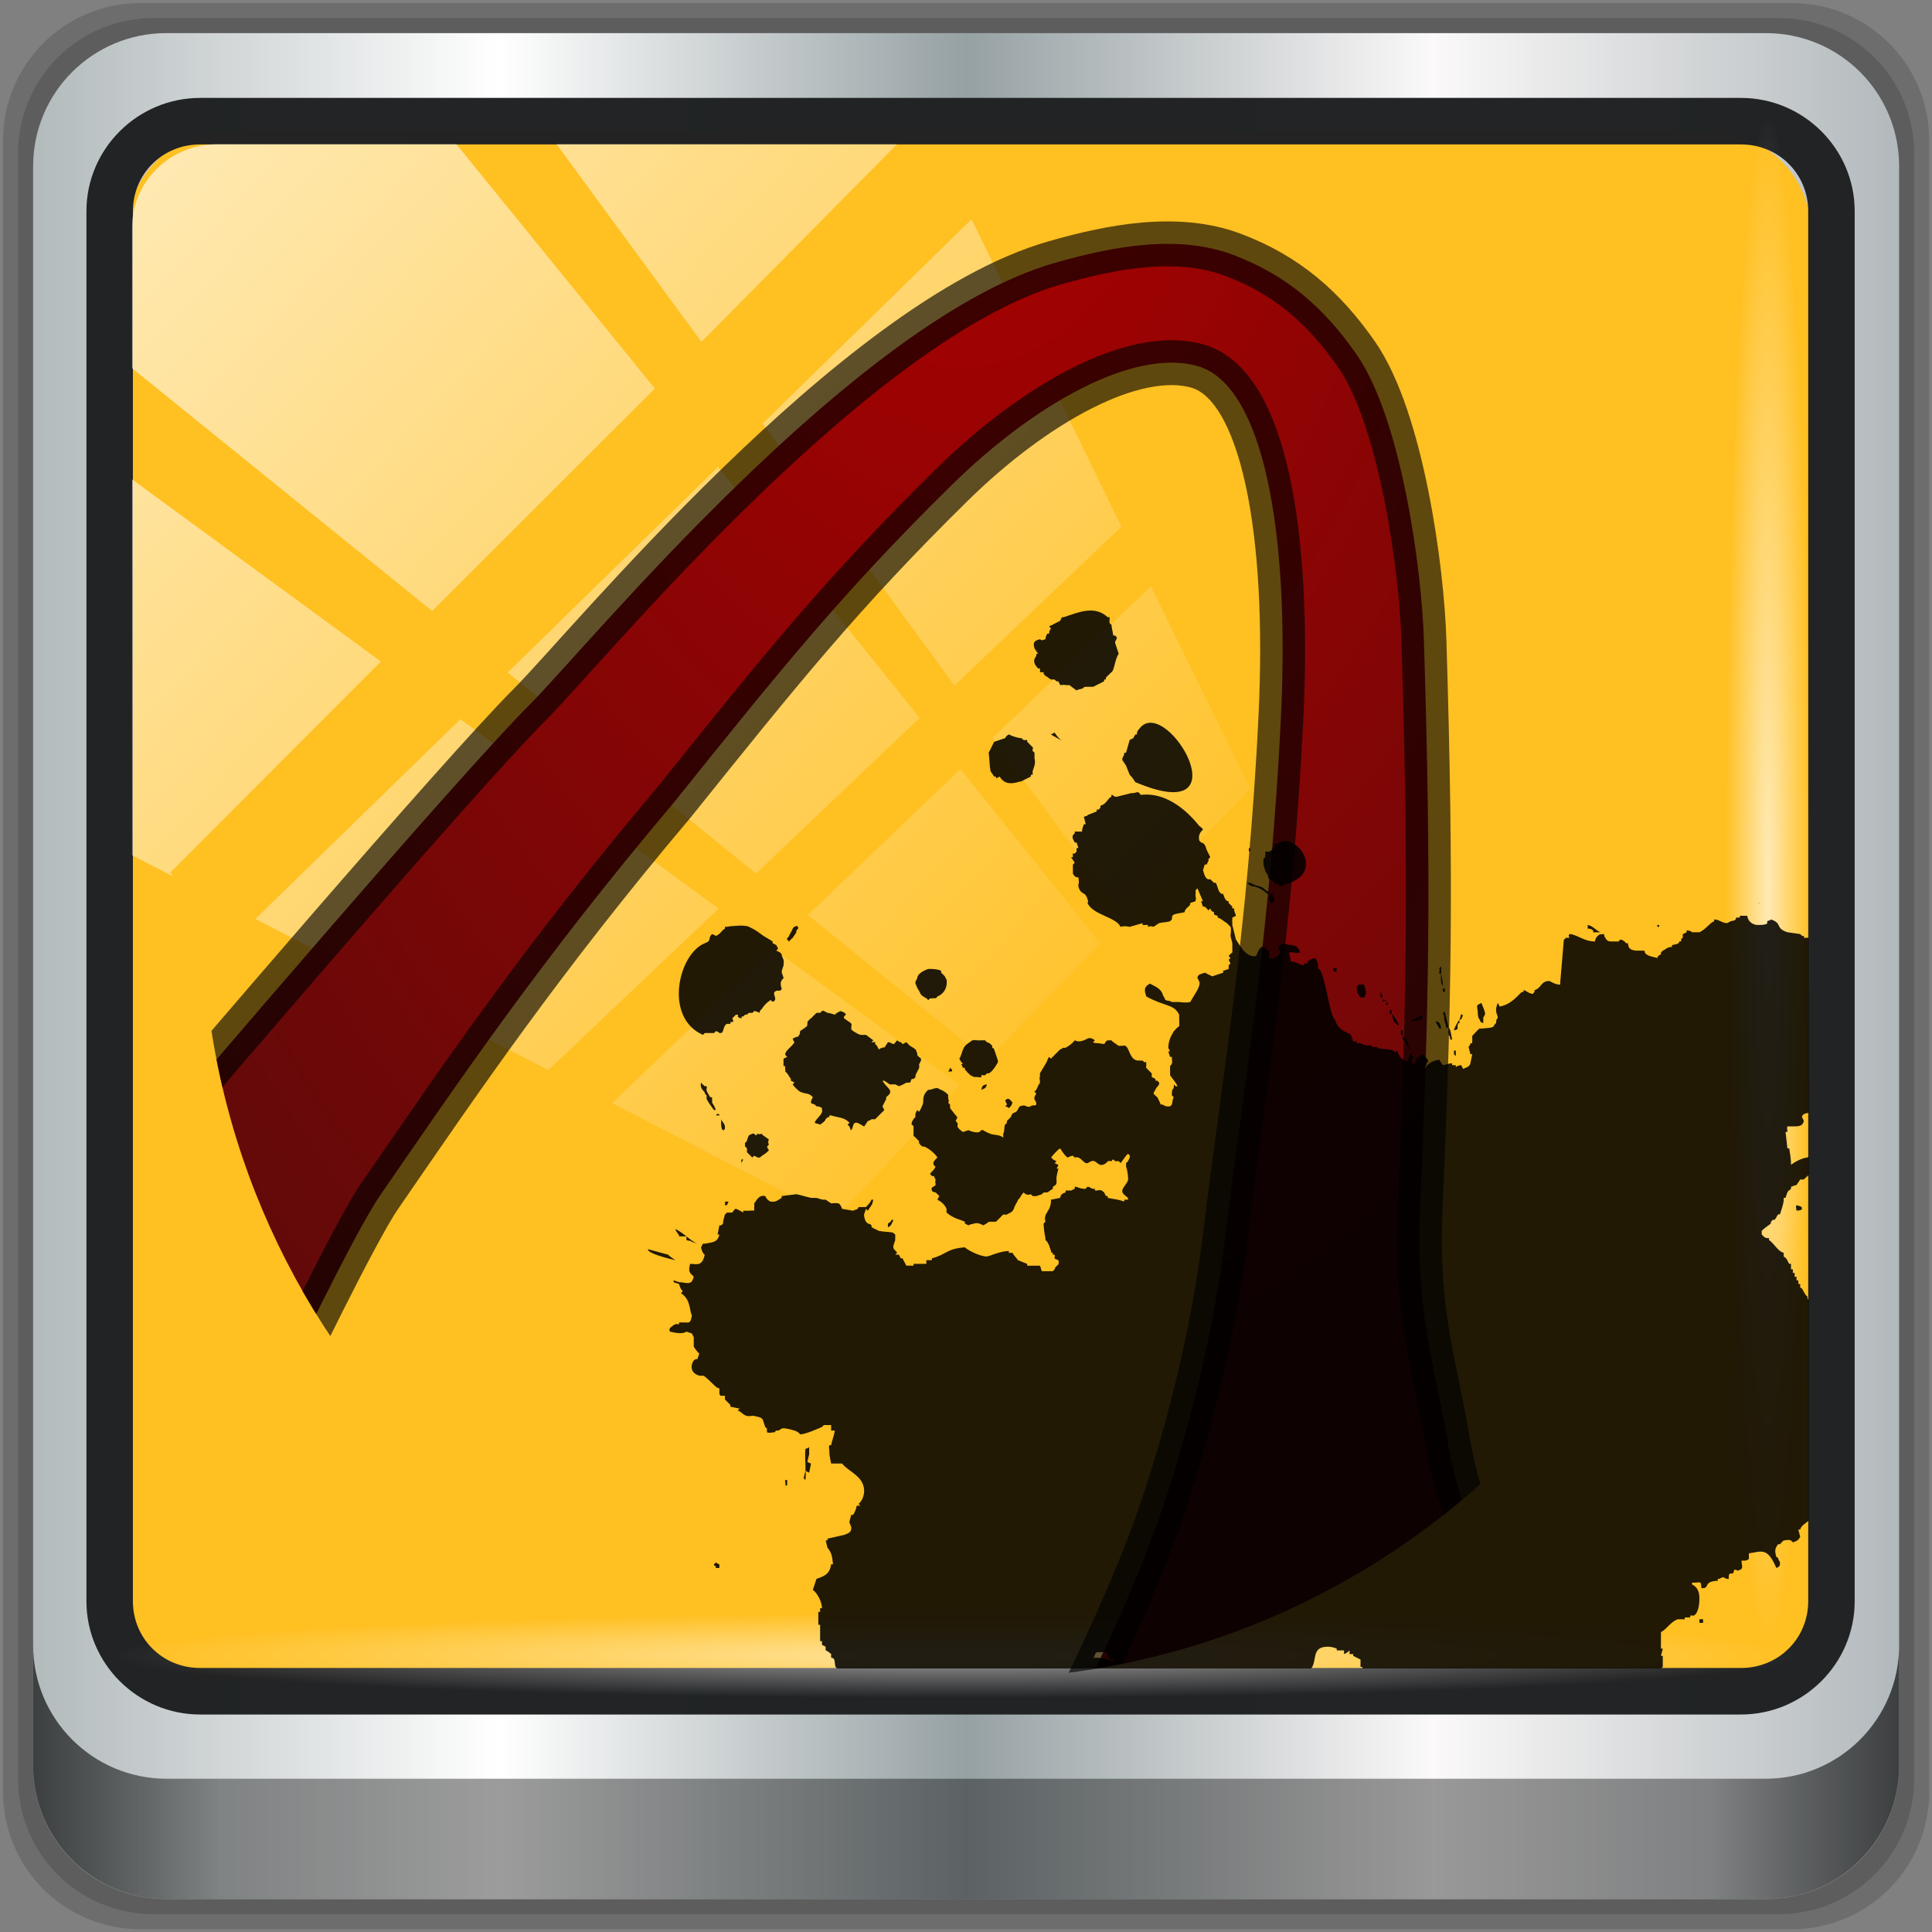 <?xml version="1.0" encoding="UTF-8" standalone="no"?>
<!-- Created with Inkscape (http://www.inkscape.org/) -->

<svg
   xmlns:dc="http://purl.org/dc/elements/1.1/"
   xmlns:cc="http://creativecommons.org/ns#"
   xmlns:rdf="http://www.w3.org/1999/02/22-rdf-syntax-ns#"
   xmlns:svg="http://www.w3.org/2000/svg"
   xmlns="http://www.w3.org/2000/svg"
   xmlns:xlink="http://www.w3.org/1999/xlink"
   xmlns:sodipodi="http://sodipodi.sourceforge.net/DTD/sodipodi-0.dtd"
   xmlns:inkscape="http://www.inkscape.org/namespaces/inkscape"
   width="96"
   height="96"
   id="svg4951"
   version="1.1"
   inkscape:version=""
   sodipodi:docname="borderlands.svg">
  <rect width="100%" height="100%" fill="#808080" stroke="none"/>
  <defs
     id="defs4953">
    <linearGradient
       id="linearGradient4131">
      <stop
         style="stop-color:#4f0000;stop-opacity:1;"
         offset="0"
         id="stop4133" />
      <stop
         id="stop4139"
         offset="0.979"
         style="stop-color:#4f0000;stop-opacity:0.688;" />
      <stop
         style="stop-color:#4f0000;stop-opacity:0;"
         offset="1"
         id="stop4135" />
    </linearGradient>
    <radialGradient
       cx="23.896"
       cy="3.99"
       r="20.397"
       id="radialGradient3887"
       gradientUnits="userSpaceOnUse"
       gradientTransform="matrix(0,1.232,-1.626,0,18.487,-28.722)">
      <stop
         id="stop3889"
         style="stop-color:#fadc65;stop-opacity:1;"
         offset="0" />
      <stop
         id="stop3891"
         style="stop-color:#fecb31;stop-opacity:1;"
         offset="0.848" />
      <stop
         id="stop3893"
         style="stop-color:#f0c003;stop-opacity:1;"
         offset="1" />
    </radialGradient>
    <linearGradient
       inkscape:collect="always"
       xlink:href="#linearGradient6455-7-3"
       id="linearGradient4761"
       gradientUnits="userSpaceOnUse"
       x1="38.851"
       y1="41.608"
       x2="34.131"
       y2="37.81" />
    <linearGradient
       inkscape:collect="always"
       id="linearGradient6455-7-3">
      <stop
         style="stop-color:#fbac9b;stop-opacity:1"
         offset="0"
         id="stop6457-5-1" />
      <stop
         style="stop-color:#fcfafc;stop-opacity:1"
         offset="1"
         id="stop6459-8-9" />
    </linearGradient>
    <linearGradient
       inkscape:collect="always"
       xlink:href="#linearGradient6413-0-0"
       id="linearGradient4763"
       gradientUnits="userSpaceOnUse"
       x1="38.851"
       y1="41.608"
       x2="34.131"
       y2="37.81" />
    <linearGradient
       id="linearGradient6413-0-0"
       inkscape:collect="always">
      <stop
         id="stop6415-1-7"
         offset="0"
         style="stop-color:#feffff;stop-opacity:1" />
      <stop
         id="stop6417-4-9"
         offset="1"
         style="stop-color:#fe70ca;stop-opacity:1" />
    </linearGradient>
    <radialGradient
       inkscape:collect="always"
       xlink:href="#linearGradient6303-33-0-2"
       id="radialGradient4765"
       gradientUnits="userSpaceOnUse"
       cx="36.491"
       cy="39.709"
       fx="36.491"
       fy="39.709"
       r="3.159" />
    <linearGradient
       inkscape:collect="always"
       id="linearGradient6303-33-0-2">
      <stop
         style="stop-color:#ffffff;stop-opacity:1;"
         offset="0"
         id="stop6305-1-0-2" />
      <stop
         style="stop-color:#ffffff;stop-opacity:0;"
         offset="1"
         id="stop6307-5-0-6" />
    </linearGradient>
    <radialGradient
       inkscape:collect="always"
       xlink:href="#linearGradient6303-3-2-1"
       id="radialGradient4767"
       gradientUnits="userSpaceOnUse"
       cx="36.491"
       cy="39.709"
       fx="36.491"
       fy="39.709"
       r="3.159" />
    <linearGradient
       inkscape:collect="always"
       id="linearGradient6303-3-2-1">
      <stop
         style="stop-color:#ffffff;stop-opacity:1;"
         offset="0"
         id="stop6305-3-0-9" />
      <stop
         style="stop-color:#ffffff;stop-opacity:0;"
         offset="1"
         id="stop6307-1-0-1" />
    </linearGradient>
    <radialGradient
       inkscape:collect="always"
       xlink:href="#linearGradient6303-4-8"
       id="radialGradient4769"
       gradientUnits="userSpaceOnUse"
       cx="36.491"
       cy="39.709"
       fx="36.491"
       fy="39.709"
       r="3.159" />
    <linearGradient
       inkscape:collect="always"
       id="linearGradient6303-4-8">
      <stop
         style="stop-color:#ffffff;stop-opacity:1;"
         offset="0"
         id="stop6305-33-3" />
      <stop
         style="stop-color:#ffffff;stop-opacity:0;"
         offset="1"
         id="stop6307-9-3" />
    </linearGradient>
    <radialGradient
       inkscape:collect="always"
       xlink:href="#linearGradient6088-6-1-0"
       id="radialGradient4771"
       gradientUnits="userSpaceOnUse"
       gradientTransform="matrix(2.066,0,0,2.066,-34.525,-33.493)"
       cx="32.373"
       cy="31.405"
       fx="32.373"
       fy="31.405"
       r="3.857" />
    <linearGradient
       id="linearGradient6088-6-1-0">
      <stop
         style="stop-color:#ff54d2;stop-opacity:0;"
         offset="0"
         id="stop6090-2-0-4" />
      <stop
         id="stop6257-4-6-1"
         offset="0.324"
         style="stop-color:#ff54d2;stop-opacity:0;" />
      <stop
         id="stop6255-3-6-7"
         offset="0.561"
         style="stop-color:#ff54d2;stop-opacity:0.252;" />
      <stop
         style="stop-color:#ff54d2;stop-opacity:0.478;"
         offset="1"
         id="stop6092-9-6-8" />
    </linearGradient>
    <radialGradient
       inkscape:collect="always"
       xlink:href="#linearGradient6191-8-3-4"
       id="radialGradient4773"
       gradientUnits="userSpaceOnUse"
       gradientTransform="matrix(2.068,0.554,-0.535,1.996,-17.766,-49.217)"
       cx="32.373"
       cy="31.405"
       fx="32.373"
       fy="31.405"
       r="3.857" />
    <linearGradient
       id="linearGradient6191-8-3-4">
      <stop
         id="stop6193-75-7-6"
         offset="0"
         style="stop-color:#ffffff;stop-opacity:0;" />
      <stop
         style="stop-color:#ffffff;stop-opacity:0"
         offset="0.405"
         id="stop6197-3-4-1" />
      <stop
         id="stop6195-7-2-5"
         offset="1"
         style="stop-color:#ffffff;stop-opacity:0.478;" />
    </linearGradient>
    <radialGradient
       inkscape:collect="always"
       xlink:href="#linearGradient6191-7-9-4"
       id="radialGradient4775"
       gradientUnits="userSpaceOnUse"
       gradientTransform="matrix(2.068,0.554,-0.535,1.996,-17.766,-49.217)"
       cx="32.373"
       cy="31.405"
       fx="32.373"
       fy="31.405"
       r="3.857" />
    <linearGradient
       id="linearGradient6191-7-9-4">
      <stop
         id="stop6193-7-3-6"
         offset="0"
         style="stop-color:#ffffff;stop-opacity:0;" />
      <stop
         style="stop-color:#ffffff;stop-opacity:0"
         offset="0.405"
         id="stop6197-2-2-0" />
      <stop
         id="stop6195-2-1-9"
         offset="1"
         style="stop-color:#ffffff;stop-opacity:0.478;" />
    </linearGradient>
    <radialGradient
       inkscape:collect="always"
       xlink:href="#linearGradient6191-9-9"
       id="radialGradient4777"
       gradientUnits="userSpaceOnUse"
       gradientTransform="matrix(2.068,0.554,-0.535,1.996,-17.766,-49.217)"
       cx="32.373"
       cy="31.405"
       fx="32.373"
       fy="31.405"
       r="3.857" />
    <linearGradient
       id="linearGradient6191-9-9">
      <stop
         id="stop6193-8-1"
         offset="0"
         style="stop-color:#ffffff;stop-opacity:0;" />
      <stop
         style="stop-color:#ffffff;stop-opacity:0"
         offset="0.405"
         id="stop6197-8-8" />
      <stop
         id="stop6195-9-3"
         offset="1"
         style="stop-color:#ffffff;stop-opacity:0.478;" />
    </linearGradient>
    <linearGradient
       inkscape:collect="always"
       xlink:href="#linearGradient3990-3-1-7"
       id="linearGradient4730"
       gradientUnits="userSpaceOnUse"
       gradientTransform="matrix(0.115,0,0,0.087,16.281,17.445)"
       x1="68.313"
       y1="52.925"
       x2="68.313"
       y2="65.922" />
    <linearGradient
       id="linearGradient3990-3-1-7">
      <stop
         id="stop3992-0-0-1"
         style="stop-color:#ffffff;stop-opacity:1"
         offset="0" />
      <stop
         id="stop3994-2-1-8"
         style="stop-color:#ffffff;stop-opacity:0"
         offset="1" />
    </linearGradient>
    <linearGradient
       inkscape:collect="always"
       xlink:href="#linearGradient4316-4-6-6-4"
       id="linearGradient4779"
       gradientUnits="userSpaceOnUse"
       x1="92.696"
       y1="16.555"
       x2="92.696"
       y2="48.984" />
    <linearGradient
       id="linearGradient4316-4-6-6-4">
      <stop
         offset="0"
         style="stop-color:#ffffff;stop-opacity:1"
         id="stop4318-4-4-6-5" />
      <stop
         offset="0.338"
         style="stop-color:#ffffff;stop-opacity:0.235"
         id="stop4320-2-2-6-59" />
      <stop
         offset="0.62"
         style="stop-color:#ffffff;stop-opacity:0.157"
         id="stop4322-4-5-5-0" />
      <stop
         offset="1"
         style="stop-color:#ffffff;stop-opacity:0.392"
         id="stop4324-4-1-5-5" />
    </linearGradient>
    <radialGradient
       inkscape:collect="always"
       xlink:href="#linearGradient6088-74-4"
       id="radialGradient4781"
       gradientUnits="userSpaceOnUse"
       gradientTransform="matrix(2.066,0,0,2.066,-34.525,-33.493)"
       cx="32.373"
       cy="31.405"
       fx="32.373"
       fy="31.405"
       r="3.857" />
    <linearGradient
       id="linearGradient6088-74-4">
      <stop
         style="stop-color:#ff54d2;stop-opacity:0;"
         offset="0"
         id="stop6090-5-66" />
      <stop
         id="stop6257-5-4"
         offset="0.324"
         style="stop-color:#f62b68;stop-opacity:1" />
      <stop
         id="stop6255-6-7"
         offset="0.561"
         style="stop-color:#ff0105;stop-opacity:1" />
      <stop
         style="stop-color:#ff54d2;stop-opacity:0.478;"
         offset="1"
         id="stop6092-0-22" />
    </linearGradient>
    <linearGradient
       inkscape:collect="always"
       xlink:href="#linearGradient4316-4-0-7"
       id="linearGradient4783"
       gradientUnits="userSpaceOnUse"
       x1="92.696"
       y1="16.555"
       x2="92.696"
       y2="48.984" />
    <linearGradient
       id="linearGradient4316-4-0-7">
      <stop
         offset="0"
         style="stop-color:#ffffff;stop-opacity:1"
         id="stop4318-4-5-3" />
      <stop
         offset="0.338"
         style="stop-color:#ffffff;stop-opacity:0.235"
         id="stop4320-2-9-4" />
      <stop
         offset="0.62"
         style="stop-color:#ffffff;stop-opacity:0.157"
         id="stop4322-4-1-3" />
      <stop
         offset="1"
         style="stop-color:#ffffff;stop-opacity:0.392"
         id="stop4324-4-8-66" />
    </linearGradient>
    <radialGradient
       inkscape:collect="always"
       xlink:href="#linearGradient4278-3-5"
       id="radialGradient4738"
       gradientUnits="userSpaceOnUse"
       gradientTransform="matrix(0.405,-6.0397343e-8,5.6748136e-8,0.381,-14.882,-12.451)"
       cx="95.838"
       cy="95.388"
       fx="95.838"
       fy="95.388"
       r="9.498" />
    <linearGradient
       id="linearGradient4278-3-5">
      <stop
         id="stop4280-6-90"
         style="stop-color:#000000;stop-opacity:0"
         offset="0" />
      <stop
         id="stop4286-1-9"
         style="stop-color:#000000;stop-opacity:0"
         offset="0.5" />
      <stop
         id="stop4282-24-4"
         style="stop-color:#000000;stop-opacity:1"
         offset="1" />
    </linearGradient>
    <radialGradient
       inkscape:collect="always"
       xlink:href="#linearGradient2867-449-88-871-390-598-476-591-434-148-57-177-691-4-22"
       id="radialGradient4741"
       gradientUnits="userSpaceOnUse"
       gradientTransform="matrix(0,0.41,-0.542,0,26.161,10.431)"
       cx="23.896"
       cy="3.99"
       r="20.397" />
    <linearGradient
       id="linearGradient2867-449-88-871-390-598-476-591-434-148-57-177-691-4-22">
      <stop
         id="stop7191-4-6"
         style="stop-color:#612f91;stop-opacity:1"
         offset="0" />
      <stop
         id="stop7197-2-8"
         style="stop-color:#1a4aa2;stop-opacity:1"
         offset="1" />
    </linearGradient>
    <linearGradient
       inkscape:collect="always"
       xlink:href="#linearGradient3087-408-5-3"
       id="linearGradient4743"
       gradientUnits="userSpaceOnUse"
       gradientTransform="matrix(0.172,0,0,0.172,19.873,19.873)"
       x1="7.078"
       y1="3.082"
       x2="7.078"
       y2="45.369" />
    <linearGradient
       x1="7.078"
       y1="3.082"
       x2="7.078"
       y2="45.369"
       id="linearGradient3087-408-5-3"
       gradientUnits="userSpaceOnUse"
       gradientTransform="matrix(0.221,0,0,0.221,6.693,6.693)">
      <stop
         id="stop7201-5-71"
         style="stop-color:#170418;stop-opacity:1"
         offset="0" />
      <stop
         id="stop7203-2-8"
         style="stop-color:#50386b;stop-opacity:1"
         offset="1" />
    </linearGradient>
    <radialGradient
       inkscape:collect="always"
       xlink:href="#linearGradient6042-1-7"
       id="radialGradient4748"
       gradientUnits="userSpaceOnUse"
       gradientTransform="matrix(0,1.437,-3.31,0,94.309,-29.673)"
       cx="32"
       cy="21.239"
       fx="32"
       fy="21.239"
       r="10.498" />
    <linearGradient
       id="linearGradient6042-1-7">
      <stop
         id="stop6044-9-6"
         offset="0"
         style="stop-color:#07132d;stop-opacity:1" />
      <stop
         id="stop6046-9-5"
         offset="1"
         style="stop-color:#425479;stop-opacity:1;" />
    </linearGradient>
    <radialGradient
       inkscape:collect="always"
       xlink:href="#linearGradient4507-6-5"
       id="radialGradient4785"
       gradientUnits="userSpaceOnUse"
       gradientTransform="matrix(0,1.98,-1.98,0,123.923,-164.462)"
       cx="91.35"
       cy="16.448"
       fx="91.35"
       fy="16.448"
       r="15.639" />
    <linearGradient
       id="linearGradient4507-6-5">
      <stop
         style="stop-color:#2d3955;stop-opacity:1"
         offset="0"
         id="stop4509-3-8" />
      <stop
         id="stop5959-4-45"
         offset="0.725"
         style="stop-color:#2b3853;stop-opacity:1" />
      <stop
         style="stop-color:#192640;stop-opacity:1;"
         offset="0.75"
         id="stop5961-1-7" />
      <stop
         style="stop-color:#08142e;stop-opacity:1"
         offset="1"
         id="stop4511-1-0" />
    </linearGradient>
    <linearGradient
       inkscape:collect="always"
       xlink:href="#linearGradient4316-5-3"
       id="linearGradient4787"
       gradientUnits="userSpaceOnUse"
       x1="92.696"
       y1="16.555"
       x2="92.696"
       y2="48.984" />
    <linearGradient
       id="linearGradient4316-5-3">
      <stop
         offset="0"
         style="stop-color:#ffffff;stop-opacity:1"
         id="stop4318-1-6" />
      <stop
         offset="0.338"
         style="stop-color:#ffffff;stop-opacity:0.235"
         id="stop4320-9-8" />
      <stop
         offset="0.62"
         style="stop-color:#ffffff;stop-opacity:0.157"
         id="stop4322-42-31" />
      <stop
         offset="1"
         style="stop-color:#ffffff;stop-opacity:0.392"
         id="stop4324-9-9" />
    </linearGradient>
    <linearGradient
       inkscape:collect="always"
       xlink:href="#linearGradient4220-7-2"
       id="linearGradient4789"
       gradientUnits="userSpaceOnUse"
       x1="91.566"
       y1="16.543"
       x2="91.566"
       y2="48.631" />
    <linearGradient
       inkscape:collect="always"
       id="linearGradient4220-7-2">
      <stop
         style="stop-color:#7a8498;stop-opacity:1"
         offset="0"
         id="stop4222-7-5" />
      <stop
         style="stop-color:#34405c;stop-opacity:1"
         offset="1"
         id="stop4224-0-5" />
    </linearGradient>
    <linearGradient
       inkscape:collect="always"
       xlink:href="#linearGradient4164-9"
       id="linearGradient4756"
       gradientUnits="userSpaceOnUse"
       gradientTransform="matrix(0.667,0,0,0.667,-10.209,2.667)"
       x1="51.2"
       y1="8.114"
       x2="51.2"
       y2="56.115" />
    <linearGradient
       id="linearGradient4164-9">
      <stop
         style="stop-color:#b6b6b6;stop-opacity:1;"
         offset="0"
         id="stop4166-3" />
      <stop
         id="stop4216-6"
         offset="0.331"
         style="stop-color:#a4a4a4;stop-opacity:1;" />
      <stop
         style="stop-color:#c5c5c5;stop-opacity:1;"
         offset="1"
         id="stop4168-0" />
    </linearGradient>
    <linearGradient
       id="linearGradient4806-2">
      <stop
         id="stop4808-4"
         style="stop-color:#ffffff;stop-opacity:1"
         offset="0" />
      <stop
         id="stop4810-0"
         style="stop-color:#ffffff;stop-opacity:0.235"
         offset="0.424" />
      <stop
         id="stop4812-8"
         style="stop-color:#ffffff;stop-opacity:0.157"
         offset="0.821" />
      <stop
         id="stop4814-0"
         style="stop-color:#ffffff;stop-opacity:0.392"
         offset="1" />
    </linearGradient>
    <radialGradient
       gradientTransform="matrix(0,1.232,-1.626,0,18.487,-28.722)"
       gradientUnits="userSpaceOnUse"
       id="radialGradient3093-0-3-6-6"
       r="20.397"
       cy="3.99"
       cx="23.896">
      <stop
         offset="0"
         style="stop-color:#af0000;stop-opacity:1;"
         id="stop3244-9-33-7-0-9" />
      <stop
         offset="0.661"
         style="stop-color:#5e0a0a;stop-opacity:1;"
         id="stop3248-1-7-8-8-1" />
      <stop
         offset="1"
         style="stop-color:#340000;stop-opacity:1;"
         id="stop3250-9-3-0-5-1" />
    </radialGradient>
    <linearGradient
       id="linearGradient3820-7-2-1">
      <stop
         id="stop3822-2-6-3"
         style="stop-color:#3d3d3d;stop-opacity:1"
         offset="0" />
      <stop
         id="stop3864-8-7-7"
         style="stop-color:#686868;stop-opacity:0.498"
         offset="0.5" />
      <stop
         id="stop3824-1-2-5"
         style="stop-color:#686868;stop-opacity:0"
         offset="1" />
    </linearGradient>
    <linearGradient
       inkscape:collect="always"
       xlink:href="#linearGradient4806-2"
       id="linearGradient3107"
       gradientUnits="userSpaceOnUse"
       gradientTransform="matrix(1.617,0,0,1.617,-92.707,-21.06)"
       x1="71.204"
       y1="15.369"
       x2="71.204"
       y2="40.496" />
    <radialGradient
       inkscape:collect="always"
       xlink:href="#radialGradient3093-0-3-6-6"
       id="radialGradient3110"
       gradientUnits="userSpaceOnUse"
       gradientTransform="matrix(0,2.889,-3.813,0,39.213,-65.95)"
       cx="23.896"
       cy="3.99"
       fx="23.896"
       fy="3.99"
       r="20.397" />
    <radialGradient
       inkscape:collect="always"
       xlink:href="#linearGradient3820-7-2-1"
       id="radialGradient3113"
       gradientUnits="userSpaceOnUse"
       gradientTransform="matrix(0.271,0,0,0.088,-2.855,25.187)"
       cx="99.157"
       cy="186.171"
       fx="99.157"
       fy="186.171"
       r="62.769" />
    <radialGradient
       inkscape:collect="always"
       xlink:href="#radialGradient3887"
       id="radialGradient3885"
       gradientUnits="userSpaceOnUse"
       gradientTransform="matrix(0,1.379,-1.272,0,29.001,-23.568)"
       cx="26.562"
       cy="4.03"
       fx="26.562"
       fy="4.03"
       r="20.397" />
    <radialGradient
       inkscape:collect="always"
       xlink:href="#radialGradient3093-0-3-6-6"
       id="radialGradient3905"
       cx="25.34"
       cy="14.178"
       fx="25.34"
       fy="14.178"
       r="11.549"
       gradientTransform="matrix(-2.4213099e-8,5.296,-3.249,0,69.926,-131.067)"
       gradientUnits="userSpaceOnUse" />
    <clipPath
       clipPathUnits="userSpaceOnUse"
       id="clipPath3195">
      <path
         d="M 24,7.03 C 14.637,7.03 7.03,14.637 7.03,24 7.03,33.363 14.637,40.97 24,40.97 33.363,40.97 40.97,33.363 40.97,24 40.97,14.637 33.363,7.03 24,7.03 Z"
         inkscape:connector-curvature="0"
         id="path3197"
         style="color:#000000;display:inline;overflow:visible;visibility:visible;fill:url(#radialGradient3199);fill-opacity:1;fill-rule:nonzero;stroke:none;stroke-width:1;marker:none;enable-background:accumulate" />
    </clipPath>
    <radialGradient
       inkscape:collect="always"
       xlink:href="#radialGradient3887"
       id="radialGradient3199"
       gradientUnits="userSpaceOnUse"
       gradientTransform="matrix(0,1.379,-1.272,0,29.001,-23.568)"
       cx="26.562"
       cy="4.03"
       fx="26.562"
       fy="4.03"
       r="20.397" />
    <filter
       id="filter3301"
       inkscape:label="Canvas Bumps, matte"
       inkscape:menu="Bumps"
       inkscape:menu-tooltip="Same as Canvas Bumps but with a diffuse light instead of a specular one"
       style="color-interpolation-filters:sRGB">
      <feTurbulence
         id="feTurbulence3303"
         baseFrequency="0.2"
         seed="300"
         numOctaves="7"
         result="result1"
         type="turbulence" />
      <feDisplacementMap
         id="feDisplacementMap3305"
         in2="result1"
         xChannelSelector="R"
         result="result6"
         scale="0"
         yChannelSelector="A" />
      <feBlend
         id="feBlend3307"
         in2="SourceGraphic"
         result="fbSourceGraphic"
         mode="screen"
         in="result6" />
      <feColorMatrix
         id="feColorMatrix3309"
         values="1 0 0 -1 0 1 0 1 -1 0 1 0 0 -1 0 -0.8 -1 0 4 -2.5 "
         result="fbSourceGraphicAlpha" />
      <feGaussianBlur
         id="feGaussianBlur3311"
         stdDeviation="0.5"
         in="fbSourceGraphicAlpha"
         result="result0" />
      <feDiffuseLighting
         id="feDiffuseLighting3313"
         result="result5"
         surfaceScale="15"
         diffuseConstant="0.4">
        <feDistantLight
           id="feDistantLight3315"
           azimuth="235"
           elevation="25" />
      </feDiffuseLighting>
      <feComposite
         id="feComposite3317"
         in2="SourceGraphic"
         result="result4"
         operator="arithmetic"
         k2="0.9"
         k3="0.9"
         k1="0"
         k4="0" />
      <feComposite
         id="feComposite3319"
         in2="SourceGraphic"
         in="result4"
         result="result2"
         operator="in" />
    </filter>
    <filter
       id="filter3339"
       x="-0.15"
       width="1.3"
       y="-0.15"
       height="1.3"
       inkscape:menu-tooltip="Stone wall texture to use with not too saturated colors"
       inkscape:menu="Textures"
       inkscape:label="Stone wall"
       style="color-interpolation-filters:sRGB">
      <feTurbulence
         id="feTurbulence3341"
         type="turbulence"
         numOctaves="5"
         baseFrequency="0.08 0.175"
         seed="25" />
      <feColorMatrix
         id="feColorMatrix3343"
         result="result5"
         values="1 0 0 0 0 0 1 0 0 0 0 0 1 0 0 0 0 0 2 0 " />
      <feComposite
         id="feComposite3345"
         in2="result5"
         in="SourceGraphic"
         operator="in" />
      <feMorphology
         id="feMorphology3347"
         operator="dilate"
         radius="0.65"
         result="result3" />
      <feTurbulence
         id="feTurbulence3349"
         numOctaves="7"
         baseFrequency="0.05 0.09"
         type="fractalNoise"
         seed="25" />
      <feGaussianBlur
         id="feGaussianBlur3351"
         stdDeviation="2"
         result="result7" />
      <feDisplacementMap
         id="feDisplacementMap3353"
         in2="result7"
         in="result3"
         xChannelSelector="R"
         yChannelSelector="G"
         scale="5"
         result="result4" />
      <feFlood
         id="feFlood3355"
         flood-opacity="1"
         flood-color="rgb(255,255,255)"
         result="result8" />
      <feComposite
         id="feComposite3357"
         in2="result4"
         k3="0.7"
         k1="0.7"
         result="result2"
         operator="arithmetic"
         k2="0"
         k4="0" />
      <feComposite
         id="feComposite3359"
         in2="SourceAlpha"
         k2="1"
         in="result2"
         operator="arithmetic"
         k1="1"
         result="result6"
         k3="0"
         k4="0" />
      <feBlend
         id="feBlend3361"
         in2="result6"
         mode="multiply"
         in="result6" />
    </filter>
    <linearGradient
       inkscape:collect="always"
       xlink:href="#linearGradient4131"
       id="linearGradient4137"
       x1="26.327"
       y1="8.345"
       x2="13.569"
       y2="35.595"
       gradientUnits="userSpaceOnUse" />
    <clipPath
       clipPathUnits="userSpaceOnUse"
       id="clipPath3166">
      <path
         inkscape:connector-curvature="0"
         style="color:#000000;display:inline;overflow:visible;visibility:visible;opacity:0.7;fill:none;stroke:#000000;stroke-width:0.833;stroke-opacity:1;marker:none;enable-background:accumulate"
         d="m 24,6.917 c -9.426,0 -17.083,7.657 -17.083,17.083 0,9.426 7.657,17.083 17.083,17.083 9.426,0 17.083,-7.657 17.083,-17.083 C 41.083,14.574 33.426,6.917 24,6.917 Z"
         id="path3168" />
    </clipPath>
    <linearGradient
       y2="47"
       x2="90"
       y1="47"
       x1="6"
       gradientTransform="matrix(1.107,0,0,1.107,-5.143,-4.036)"
       gradientUnits="userSpaceOnUse"
       id="linearGradient4071"
       xlink:href="#linearGradient6139-0"
       inkscape:collect="always" />
    <linearGradient
       id="linearGradient6139-0">
      <stop
         style="stop-color:#b2babc;stop-opacity:1"
         offset="0"
         id="stop6141-2" />
      <stop
         id="stop6151-0"
         offset="0.25"
         style="stop-color:#ffffff;stop-opacity:1;" />
      <stop
         id="stop6147-1"
         offset="0.5"
         style="stop-color:#96a1a4;stop-opacity:1" />
      <stop
         style="stop-color:#fbf9f9;stop-opacity:1;"
         offset="0.75"
         id="stop6149-4" />
      <stop
         style="stop-color:#b2b9bc;stop-opacity:1"
         offset="1"
         id="stop6143-4" />
    </linearGradient>
    <linearGradient
       gradientUnits="userSpaceOnUse"
       y2="88.172"
       x2="94.5"
       y1="88.172"
       x1="1.5"
       id="linearGradient4129"
       xlink:href="#linearGradient3832-0-6-1-1"
       inkscape:collect="always"
       gradientTransform="translate(-2.95e-6,2.6e-5)" />
    <linearGradient
       id="linearGradient3832-0-6-1-1">
      <stop
         id="stop3834-6-3-7-1"
         offset="0"
         style="stop-color:#000000;stop-opacity:1;" />
      <stop
         style="stop-color:#000000;stop-opacity:0.588;"
         offset="0.1"
         id="stop3872-2-4" />
      <stop
         id="stop3844-6-2-7-6"
         offset="0.9"
         style="stop-color:#000000;stop-opacity:0.588;" />
      <stop
         id="stop3836-5-0-2-9"
         offset="1"
         style="stop-color:#000000;stop-opacity:1;" />
    </linearGradient>
    <radialGradient
       r="43.199"
       fy="44.893"
       fx="13.948"
       cy="44.893"
       cx="13.948"
       gradientTransform="matrix(0.975,0,0,0.049,33.899,80.167)"
       gradientUnits="userSpaceOnUse"
       id="radialGradient7462"
       xlink:href="#linearGradient6303-33-0-2"
       inkscape:collect="always" />
    <radialGradient
       r="43.199"
       fy="44.893"
       fx="13.948"
       cy="44.893"
       cx="13.948"
       gradientTransform="matrix(0.888,0,0,0.049,31.545,-90.168)"
       gradientUnits="userSpaceOnUse"
       id="radialGradient7464"
       xlink:href="#linearGradient6303-33-0-2"
       inkscape:collect="always" />
    <linearGradient
       y2="14.514"
       x2="50.528"
       y1="-28.642"
       x1="2.771"
       gradientUnits="userSpaceOnUse"
       id="linearGradient4767"
       xlink:href="#linearGradient6303-33-0-2"
       inkscape:collect="always" />
    <clipPath
       clipPathUnits="userSpaceOnUse"
       id="clipPath4156-4-1">
      <path
         style="opacity:0.6;fill:#ffffff;fill-opacity:1;stroke:none"
         d="m 27.046,-55.695 -14.214,13.321 h 0.061 l 15.653,21.771 10.231,-10.546 C 38.562,-32.302 27.468,-54.819 27.046,-55.695 Z M 9.647,-39.383 -5.241,-25.321 15.988,-7.806 26.372,-18.383 Z m 31.491,12.951 -9.741,9.714 8.945,12.458 7.781,-7.555 z m -49.84,4.379 -13.754,12.982 26.283,13.846 0.061,-0.062 -0.123,-0.062 L 13.599,-5.401 -8.702,-22.053 Z m 38.015,7.401 -9.803,9.775 11.579,9.559 7.628,-7.401 -8.669,-11.009 z m 20.187,5.674 -7.383,7.216 6.188,8.542 5.82,-6.137 z m -32.195,6.322 -9.557,9.498 13.662,7.185 7.934,-7.678 z m 23.312,2.374 -7.107,6.938 8.363,6.907 5.361,-5.674 -0.061,-0.092 -0.092,0.123 -6.464,-8.203 z m -8.73,8.542 -7.505,7.339 10.354,5.458 c 1.397,-1.321 5.675,-6.123 5.851,-6.322 z"
         id="path4158-0-8"
         inkscape:connector-curvature="0" />
    </clipPath>
    <linearGradient
       gradientUnits="userSpaceOnUse"
       y2="7.017"
       x2="45.448"
       y1="92.54"
       x1="45.448"
       gradientTransform="scale(1.006,0.994)"
       id="ButtonShadow-16">
      <stop
         id="stop3750-6"
         offset="0"
         style="stop-color:#000000;stop-opacity:1;" />
      <stop
         id="stop3752-4"
         offset="1"
         style="stop-color:#000000;stop-opacity:0.588;" />
    </linearGradient>
    <clipPath
       id="clipPath4355-7"
       clipPathUnits="userSpaceOnUse">
      <rect
         ry="6"
         rx="6"
         y="6"
         x="6"
         height="80"
         width="84"
         id="rect4357-5"
         style="fill:#ffffff;fill-opacity:1;fill-rule:nonzero;stroke:none" />
    </clipPath>
    <clipPath
       id="clipPath4355-9"
       clipPathUnits="userSpaceOnUse">
      <rect
         ry="6"
         rx="6"
         y="6"
         x="6"
         height="80"
         width="84"
         id="rect4357-1"
         style="fill:#ffffff;fill-opacity:1;fill-rule:nonzero;stroke:none" />
    </clipPath>
    <clipPath
       id="clipPath4355-1"
       clipPathUnits="userSpaceOnUse">
      <rect
         ry="6"
         rx="6"
         y="6"
         x="6"
         height="80"
         width="84"
         id="rect4357-9"
         style="fill:#ffffff;fill-opacity:1;fill-rule:nonzero;stroke:none" />
    </clipPath>
    <clipPath
       id="clipPath3943-52-0"
       clipPathUnits="userSpaceOnUse">
      <path
         inkscape:connector-curvature="0"
         style="color:#000000;display:inline;overflow:visible;visibility:visible;opacity:0.8;fill:#ff00ff;fill-opacity:1;fill-rule:nonzero;stroke:none;stroke-width:1;marker:none;enable-background:accumulate"
         d="m 69.781,20.844 -5,3.438 c 5.587,5.537 9,13.328 9,21.812 0,8.434 -3.377,16.096 -8.906,21.625 l 5,3.438 C 76.078,64.576 80,55.844 80,46.094 c 2e-6,-9.797 -3.963,-18.66 -10.219,-25.25 z M 40,24.062 28.906,36.219 H 21.5 c -0.823,0 -1.5,0.677 -1.5,1.5 v 1 14.844 1 c 0,0.823 0.684,1.61 1.5,1.5 h 7.406 L 40,68 V 66 26.062 Z m 20.594,3.281 -5,3.438 L 55.5,30.875 c 3.938,3.89 6.406,9.25 6.406,15.219 0,5.921 -2.43,11.148 -6.312,15.031 l 0.094,0.094 5.094,3.438 c 4.475,-4.908 7.25,-11.402 7.25,-18.562 0,-7.231 -2.879,-13.831 -7.438,-18.75 z m -9.25,6.5 -5.219,3.625 c 2.222,2.218 3.719,5.24 3.719,8.625 0,3.337 -1.459,6.228 -3.625,8.438 l 5.219,3.625 c 2.822,-3.237 4.531,-7.434 4.531,-12.062 0,-4.673 -1.754,-9.001 -4.625,-12.25 z"
         id="path3945-4-1" />
    </clipPath>
    <radialGradient
       inkscape:collect="always"
       xlink:href="#radialGradient3093-0-3-6-6-6"
       id="radialGradient3146"
       gradientUnits="userSpaceOnUse"
       gradientTransform="matrix(-2.4213099e-8,5.296,-3.249,0,69.926,-131.067)"
       cx="25.34"
       cy="14.178"
       fx="25.34"
       fy="14.178"
       r="11.549" />
    <radialGradient
       gradientTransform="matrix(0,1.232,-1.626,0,18.487,-28.722)"
       gradientUnits="userSpaceOnUse"
       id="radialGradient3093-0-3-6-6-6"
       r="20.397"
       cy="3.99"
       cx="23.896">
      <stop
         offset="0"
         style="stop-color:#af0000;stop-opacity:1;"
         id="stop3244-9-33-7-0-9-7" />
      <stop
         offset="0.661"
         style="stop-color:#5e0a0a;stop-opacity:1;"
         id="stop3248-1-7-8-8-1-5" />
      <stop
         offset="1"
         style="stop-color:#340000;stop-opacity:1;"
         id="stop3250-9-3-0-5-1-3" />
    </radialGradient>
    <clipPath
       clipPathUnits="userSpaceOnUse"
       id="clipPath3166-5">
      <path
         inkscape:connector-curvature="0"
         style="color:#000000;display:inline;overflow:visible;visibility:visible;opacity:0.7;fill:none;stroke:#000000;stroke-width:0.833;stroke-opacity:1;marker:none;enable-background:accumulate"
         d="m 24,6.917 c -9.426,0 -17.083,7.657 -17.083,17.083 0,9.426 7.657,17.083 17.083,17.083 9.426,0 17.083,-7.657 17.083,-17.083 C 41.083,14.574 33.426,6.917 24,6.917 Z"
         id="path3168-6" />
    </clipPath>
  </defs>
  <sodipodi:namedview
     id="base"
     pagecolor="#ffffff"
     bordercolor="#666666"
     borderopacity="1.0"
     inkscape:pageopacity="0.0"
     inkscape:pageshadow="2"
     inkscape:zoom="8"
     inkscape:cx="17.593457"
     inkscape:cy="38.805233"
     inkscape:current-layer="g4774"
     showgrid="true"
     inkscape:grid-bbox="true"
     inkscape:document-units="px"
     inkscape:window-width="1920"
     inkscape:window-height="1024"
     inkscape:window-x="0"
     inkscape:window-y="28"
     inkscape:window-maximized="1" />
  <g
     id="layer1"
     inkscape:label="Layer 1"
     inkscape:groupmode="layer"
     transform="translate(0,48)">
    <g
       id="g4774"
       transform="matrix(0.997,0,0,0.997,0.15,-47.85)">
      <path
         inkscape:connector-curvature="0"
         id="path3288"
         d="M 89.143,2.6e-5 H 6.857 C 3.058,2.6e-5 -5.5e-7,3.058 -5.5e-7,6.857 V 89.143 c 0,3.799 3.058,6.857 6.857,6.857 H 89.143 c 3.799,0 6.857,-3.058 6.857,-6.857 V 6.857 C 96,3.058 92.942,2.6e-5 89.143,2.6e-5 Z"
         style="display:inline;opacity:0.15;fill:#000000;fill-opacity:1;fill-rule:nonzero;stroke:none" />
      <path
         style="display:inline;opacity:0.15;fill:#000000;fill-opacity:1;fill-rule:nonzero;stroke:none"
         d="M 88.5,0.75 H 7.5 c -3.739,0 -6.75,3.01 -6.75,6.75 V 88.5 c 0,3.74 3.011,6.75 6.75,6.75 H 88.5 c 3.74,0 6.75,-3.01 6.75,-6.75 V 7.5 c 0,-3.739 -3.01,-6.75 -6.75,-6.75 z"
         id="path4085"
         inkscape:connector-curvature="0" />
      <path
         inkscape:connector-curvature="0"
         id="rect4251-1"
         d="M 87.857,1.5 H 8.143 c -3.68,0 -6.643,2.963 -6.643,6.643 V 87.857 c 0,3.68 2.963,6.643 6.643,6.643 H 87.857 c 3.68,0 6.643,-2.963 6.643,-6.643 V 8.143 c 0,-3.68 -2.963,-6.643 -6.643,-6.643 z"
         style="display:inline;fill:url(#linearGradient4071);fill-opacity:1;fill-rule:nonzero;stroke:none" />
      <path
         sodipodi:nodetypes="sscccsccscccsss"
         inkscape:connector-curvature="0"
         id="path3400-6"
         d="m 11.241,6.387 c -2.856,0 -5.124,2.307 -5.124,5.213 v 21.603 7.299 40.241 c 1.097,1.698 2.969,2.835 5.124,2.835 h 4.099 65.589 4.099 c 2.155,0 4.027,-1.136 5.124,-2.835 V 40.502 33.203 11.601 c 0,-2.906 -2.268,-5.213 -5.124,-5.213 z"
         style="display:inline;opacity:1;fill:#ffc022;fill-opacity:1;fill-rule:nonzero;stroke:none;stroke-width:1.034" />
      <path
         style="color:#000000;font-style:normal;font-variant:normal;font-weight:normal;font-stretch:normal;font-size:medium;line-height:normal;font-family:Sans;-inkscape-font-specification:Sans;text-indent:0;text-align:start;text-decoration:none;text-decoration-line:none;letter-spacing:normal;word-spacing:normal;text-transform:none;writing-mode:lr-tb;direction:ltr;baseline-shift:baseline;text-anchor:start;display:inline;overflow:visible;visibility:visible;fill:#202223;fill-opacity:0.988;stroke:none;stroke-width:2.376;marker:none;enable-background:accumulate"
         d="m 9.825,4.729 c -3.117,0 -5.668,2.54 -5.668,5.646 v 69.278 c 0,3.106 2.551,5.646 5.668,5.646 H 86.617 c 3.117,0 5.668,-2.54 5.668,-5.646 V 10.375 c 0,-3.106 -2.551,-5.646 -5.668,-5.646 z m 0,2.319 H 86.617 c 1.888,0 3.352,1.48 3.352,3.327 v 69.278 c 0,1.846 -1.464,3.327 -3.352,3.327 H 9.825 c -1.888,0 -3.352,-1.48 -3.352,-3.327 V 10.375 c 0,-1.846 1.464,-3.327 3.352,-3.327 z"
         id="path4989"
         inkscape:connector-curvature="0" />
      <path
         id="path4118"
         d="m 1.5,81.844 v 6 c 0,3.68 2.976,6.656 6.656,6.656 H 87.844 c 3.68,0 6.656,-2.976 6.656,-6.656 v -6 c 0,3.68 -2.976,6.656 -6.656,6.656 H 8.156 c -3.68,0 -6.656,-2.976 -6.656,-6.656 z"
         style="display:inline;opacity:0.658;fill:url(#linearGradient4129);fill-opacity:1;fill-rule:nonzero;stroke:none"
         inkscape:connector-curvature="0" />
      <g
         id="g918"
         transform="matrix(1.267,0,0,1.267,7.455,-36.382)" />
      <rect
         ry="4.25"
         rx="0"
         y="80.25"
         x="5.375"
         height="4.25"
         width="84.25"
         id="rect4131"
         style="opacity:0.55;fill:url(#radialGradient7462);fill-opacity:1;stroke:none" />
      <rect
         transform="rotate(90)"
         style="opacity:0.669;fill:url(#radialGradient7464);fill-opacity:1;stroke:none"
         id="rect4141"
         width="76.75"
         height="4.25"
         x="5.56"
         y="-90.085"
         rx="0"
         ry="4.25" />
      <rect
         clip-path="url(#clipPath4156-4-1)"
         ry="3.957"
         rx="3.957"
         y="-30"
         x="2"
         height="69.024"
         width="75.966"
         id="rect4146"
         style="opacity:0.65;fill:url(#linearGradient4767);fill-opacity:1;stroke:none"
         transform="matrix(1.069,0,0,1.048,4.295,38.479)" />
      <g
         style="stroke:#000000;stroke-opacity:1"
         transform="matrix(1.267,0,0,1.267,10.183,58.378)"
         id="g969" />
      <g
         transform="matrix(2.186,0,0,2.186,-5.21,-7.074)"
         id="g4778">
        <path
           style="fill:url(#radialGradient3146);fill-opacity:1;stroke:#000000;stroke-width:1px;stroke-linecap:butt;stroke-linejoin:miter;stroke-opacity:0.627"
           d="m 6.452,28.201 c 0,0 6.115,-7.175 7.778,-8.839 1.241,-1.241 7.215,-8.539 11.667,-9.811 1.276,-0.365 2.736,-0.647 3.977,-0.177 1.188,0.45 2.013,1.167 2.74,2.21 1.004,1.439 1.455,4.801 1.503,6.364 0.171,5.578 0.112,8.12 -0.088,12.728 -0.097,2.23 0.326,3.414 0.619,5.127 0.288,1.684 0.795,2.298 0.795,2.298 0,0 -2.681,1.945 -4.198,2.563 -1.517,0.619 -4.906,1.149 -4.906,1.149 0,0 1.205,-2.388 1.856,-4.243 0.687,-1.955 1.257,-4.306 1.503,-6.364 0.388,-3.251 1.006,-6.709 1.237,-11.579 0.193,-4.057 -0.382,-7.355 -1.856,-7.778 -1.416,-0.406 -3.633,0.835 -5.48,2.652 -2.445,2.405 -3.828,4.133 -6.187,7.071 -2.965,3.509 -4.802,6.225 -6.541,8.75 -0.542,0.779 -2.121,4.066 -2.121,4.066 0,0 -1.116,-1.437 -1.591,-2.917 C 6.819,30.409 6.452,28.201 6.452,28.201 Z"
           id="path3897"
           inkscape:connector-curvature="0"
           sodipodi:nodetypes="cssssssscscssssscccsc"
           clip-path="url(#clipPath3166-5)"
           transform="matrix(1.024,0,0,1.024,-0.157,-0.619)" />
        <path
           style="font-style:italic;font-variant:normal;font-weight:bold;font-stretch:normal;font-size:20px;line-height:125%;font-family:'WC Rhesus B Bta';-inkscape-font-specification:'WC Rhesus B Bta Bold Italic';letter-spacing:0px;word-spacing:0px;opacity:0.95;fill:#000000;fill-opacity:0.914;stroke:none;stroke-width:2.179"
           clip-path="none"
           d="M 52.84,30.658 H 52.75 c -0.024,0.044 -0.068,0.138 -0.092,0.182 l -0.363,0.182 c -0.024,0.044 -0.124,0.038 -0.182,0.092 l 0.09,0.092 c -0.024,0.044 -0.066,0.138 -0.09,0.182 v 0.09 h -0.092 c -0.048,0.088 -0.086,0.161 -0.09,0.273 -0.17,0.05 -0.175,0.082 -0.273,0 -0.238,0.07 -0.374,0.115 -0.273,0.455 0.064,0.092 0.117,0.181 0.182,0.273 h -0.09 v 0.09 c -0.072,0.132 -0.142,0.195 -0.092,0.365 0.03,0.102 0.128,0.213 0.182,0.271 h 0.092 v 0.184 c 0.034,-0.01 0.148,0.01 0.182,0 v 0.09 l 0.092,0.092 c 0.132,0.072 0.183,0.134 0.271,0.182 h 0.182 c 0.01,0.034 0.082,0.058 0.092,0.092 h 0.092 c 0.02,0.068 0.07,0.114 0.09,0.182 H 52.75 c 0.102,-0.03 0.261,0.03 0.363,0 l 0.363,0.271 c 0.058,-0.054 0.171,-0.06 0.273,-0.09 0.068,-0.02 0.07,-0.096 0.182,-0.092 h 0.365 l 0.182,-0.09 0.363,-0.182 c -0.01,-0.034 0.01,-0.058 0,-0.092 h 0.092 c -0.01,-0.034 0.01,-0.058 0,-0.092 l 0.09,-0.09 c 0.024,-0.044 0.068,-0.048 0.092,-0.092 l 0.092,-0.09 c 0.136,-0.04 0.175,-0.67 0.363,-0.91 l -0.182,-0.547 c 0.004,-0.112 0.086,-0.161 0.09,-0.273 l -0.09,-0.09 h -0.092 c -0.026,-0.214 -0.074,-0.367 -0.09,-0.547 -0.044,-0.024 -0.072,-0.022 -0.092,-0.09 -0.02,-0.068 0.02,-0.205 0,-0.273 -0.005,-0.017 -0.083,0.016 -0.092,0 -0.656,-0.606 -1.449,-0.244 -2.184,0 z m 3.822,5.459 c -0.082,0.098 -0.222,0.229 -0.182,0.365 h -0.092 c -0.014,0.078 -0.076,0.104 -0.09,0.182 l -0.184,0.09 c -0.052,0.2 -0.13,0.436 -0.182,0.637 h -0.09 c 0.016,0.18 -0.108,0.185 -0.092,0.365 l 0.182,0.273 0.182,0.453 c 0.108,0.116 0.189,0.205 0.273,0.365 5.431,2.311 1.649,-4.191 0.273,-2.73 z m -4.277,0.273 -0.182,0.092 c 0.217,0.135 0.419,0.228 0.637,0.363 -0.2,-0.102 -0.354,-0.298 -0.455,-0.455 z m -2.273,0.092 c -0.126,0.074 -0.134,0.093 -0.182,0.182 l -0.547,0.182 c -0.024,0.044 -0.066,0.138 -0.09,0.182 l -0.184,0.363 c 0.046,0.282 0.035,0.594 0.092,0.91 l 0.182,0.273 h 0.092 v 0.092 l 0.182,-0.092 c 0.223,0.378 0.57,0.374 0.91,0.273 0.102,-0.03 0.179,-0.028 0.271,-0.092 l 0.184,-0.09 0.182,-0.092 c -0.01,-0.034 0.01,-0.058 0,-0.092 h 0.09 v -0.182 c 0.062,-0.166 0.162,-0.398 0.092,-0.637 v -0.182 c -0.005,-0.017 0.005,-0.075 0,-0.092 -0.01,-0.034 -0.082,-0.056 -0.092,-0.09 -0.02,-0.068 0.044,-0.158 0,-0.182 l -0.271,-0.273 v -0.092 c -0.102,0.03 -0.243,0.012 -0.273,-0.09 h -0.092 c -0.156,-0.028 -0.369,-0.086 -0.545,-0.182 z m 6.551,3.002 c -0.138,-0.218 -0.183,-0.108 -0.363,-0.092 -0.008,0.021 -0.075,-0.005 -0.092,0 l -0.729,0.182 h -0.09 c -0.034,0.01 -0.114,-0.11 -0.182,-0.09 v 0.09 c -0.16,0.084 -0.157,0.165 -0.273,0.273 l -0.092,0.092 -0.182,0.09 v 0.092 l -0.09,0.092 h -0.092 v 0.09 l -0.455,0.182 c -0.048,0.088 -0.056,0.018 -0.182,0.092 l 0.09,0.363 h -0.09 c -0.038,0.122 -0.098,0.219 -0.092,0.365 h -0.363 v 0.09 c -0.092,0.064 -0.132,0.137 -0.092,0.273 0.02,0.068 0.072,0.114 0.092,0.182 h 0.09 l 0.092,0.273 h -0.092 v 0.182 l -0.09,0.092 c -0.034,0.01 -0.058,-0.01 -0.092,0 0,0 -0.01,0.056 0,0.09 v 0.092 h -0.09 c 0.064,0.092 0.117,0.181 0.182,0.273 l -0.092,0.09 c 0.01,0.034 -0.01,0.058 0,0.092 v 0.09 0.273 c 0.074,0.126 0.127,0.188 0.273,0.182 0.026,0.214 0.038,0.243 0,0.365 v 0.09 c 0.141,0.476 0.324,0.194 0.455,0.637 0.02,0.068 0.048,0.093 0,0.182 0.249,0.593 1.42,0.693 1.639,1.184 0.17,-0.05 0.297,-0.028 0.453,0 l 0.639,-0.182 v 0.09 c 0.078,0.014 0.193,-0.014 0.271,0 v 0.092 c 0.102,-0.03 0.185,-0.048 0.273,0 l 0.273,-0.182 c 0.17,-0.05 0.341,-0.032 0.545,-0.092 l 0.092,-0.09 c 0.028,-0.156 -0.023,-0.213 0.182,-0.273 0.102,-0.03 0.319,-0.052 0.455,-0.092 0.008,-0.224 0.324,-0.285 0.273,-0.455 l 0.273,-0.09 v -0.092 c 0.058,-0.054 0,-0.09 0,-0.09 -0.01,-0.034 0.01,-0.058 0,-0.092 -0.01,-0.034 -0.024,-0.046 0,-0.09 v -0.092 -0.092 l 0.09,-0.09 0.273,0.637 h -0.092 l 0.092,0.273 h 0.092 L 59.938,45.125 c 0.044,0.024 0.048,0.068 0.092,0.092 l 0.09,-0.092 c 0.06,0.204 0.172,0.148 0.182,0.182 0,0 -0.01,0.058 0,0.092 0.02,0.068 0.14,0.068 0.184,0.092 v 0.09 c 0.2,0.052 0.279,0.177 0.455,0.273 l 0.09,0.09 c 0.01,0.034 0.082,0.058 0.092,0.092 0.05,0.17 0.004,0.343 0,0.455 l 0.09,0.363 v 0.092 0.182 0.092 0.09 c -0.058,0.054 -0.134,0.093 -0.182,0.182 l 0.092,0.092 -0.092,0.092 0.092,0.182 c -0.034,0.01 -0.058,0.08 -0.092,0.09 v 0.092 0.09 l -0.273,0.092 c -0.024,0.044 0.024,0.048 0,0.092 l -0.271,0.09 -0.273,0.092 -0.365,-0.182 -0.271,0.09 c -0.058,0.054 -0.112,0.114 -0.092,0.182 l 0.092,0.184 c 0.07,0.238 -0.287,0.691 -0.455,1 -0.17,0.05 -0.469,0.014 -0.547,0 h -0.363 c -0.22,-0.12 -0.313,-0.011 -0.363,-0.182 -0.02,-0.068 -0.062,-0.08 -0.092,-0.182 -0.09,-0.306 -0.372,-0.403 -0.637,-0.547 -0.354,0.179 -0.252,0.398 -0.182,0.637 0.97,0.528 1.364,0.362 1.637,0.91 -0.014,0.078 0.004,0.161 0,0.273 v 0.273 c -0.048,0.088 -0.134,0.093 -0.182,0.182 l -0.09,0.09 c -0.144,0.264 -0.248,0.406 -0.273,0.82 l 0.09,0.182 h -0.09 l 0.09,0.273 h 0.092 c -0.018,0.19 0.082,0.293 -0.092,0.455 v 0.09 c -0.014,0.078 0.014,0.195 0,0.273 v 0.09 c 0.074,0.126 0.315,0.377 0.365,0.547 -0.025,-0.012 -0.056,0.017 -0.092,0 -0.057,-0.055 -0.045,-0.07 -0.09,-0.092 0.036,0.1 -0.024,0.117 0,0.184 -0.055,0.035 -0.068,0.089 -0.092,0.182 v 0.09 0.092 l 0.092,0.09 c -0.033,0.012 -0.082,0.287 -0.092,0.365 l -0.092,0.09 h -0.09 -0.092 c -0.091,-0.043 -0.124,-0.035 -0.182,-0.09 h -0.092 c -0.069,-0.089 -0.033,-0.127 -0.09,-0.182 -0.024,-0.032 -0.049,-0.142 -0.092,-0.184 -0.064,-0.054 -0.173,-0.156 -0.182,-0.182 0.01,-0.079 0.07,-0.136 0.092,-0.182 0.053,-0.169 0.229,-0.229 0.182,-0.363 -0.007,-0.02 -0.066,-0.073 -0.092,-0.092 h -0.09 c 0,0 0.012,-0.056 0,-0.09 l -0.182,-0.092 c -0.012,-0.033 0.012,-0.058 0,-0.092 v -0.09 l -0.184,-0.182 -0.09,-0.092 c -0.024,-0.067 0.024,-0.115 0,-0.182 -0.006,-0.017 0.009,-0.081 0,-0.092 -0.057,-0.055 -0.08,0.033 -0.092,0 l -0.09,-0.09 c -0.067,0.024 -0.15,-0.012 -0.184,0 h -0.09 c -0.451,-0.104 -0.361,-0.859 -0.729,-0.729 0,0 -0.056,-0.012 -0.09,0 -0.033,0.012 -0.058,-0.012 -0.092,0 -0.102,-0.077 -0.294,-0.185 -0.363,-0.273 h -0.092 -0.092 c -0.134,0.047 -0.115,0.158 -0.182,0.182 -0.033,0.012 -0.068,-0.045 -0.09,0 -0.057,-0.055 -0.431,-0.023 -0.455,-0.09 l 0.09,-0.092 c -0.16,-0.132 -0.263,-0.125 -0.363,-0.09 -0.033,0.012 -0.115,0.066 -0.182,0.09 -0.201,0.071 -0.319,0.065 -0.455,0 -0.153,0.205 -0.422,0.353 -0.455,0.365 0,0 -0.046,0.022 -0.092,0 -0.067,0.024 -0.115,0.066 -0.182,0.09 l -0.182,0.182 -0.273,0.273 -0.09,-0.09 c -0.077,0.102 -0.105,0.261 -0.182,0.363 l -0.273,0.455 v 0.09 c 0.024,0.067 -0.047,0.14 0,0.273 v 0.092 c -0.01,0.079 -0.082,0.103 -0.092,0.182 l -0.09,0.182 -0.092,0.092 c 0.012,0.033 0.08,0.056 0.092,0.09 l -0.092,0.182 c 0.012,0.033 -0.012,0.058 0,0.092 0.012,0.033 0.08,0.148 0.092,0.182 v 0.092 c -0.043,0.091 -0.23,-7.6e-4 -0.273,0.09 -0.268,0.095 -0.179,-0.13 -0.547,0 -0.055,0.057 -0.093,0.204 -0.182,0.273 -0.043,0.033 -0.165,0.058 -0.182,0.092 -0.022,0.045 -0.07,0.136 -0.092,0.182 l -0.182,0.182 v 0.092 c -0.055,0.057 -0.035,0.033 -0.09,0.09 -0.065,0.136 -0.005,0.274 -0.092,0.455 -0.01,0.079 0.01,0.103 0,0.182 -0.205,-0.153 -0.422,-0.107 -0.637,-0.182 -0.136,-0.065 -0.216,-0.083 -0.363,-0.182 0,0 -0.058,-0.012 -0.092,0 l -0.09,0.092 c -0.1,0.036 -0.32,0.016 -0.547,-0.092 0,0 -0.24,0.08 -0.273,0.092 -0.102,-0.077 -0.238,-0.173 -0.273,-0.273 0.01,-0.079 0.024,-0.115 0,-0.182 l -0.09,-0.092 c 0.022,-0.045 0.068,-0.136 0.09,-0.182 -0.126,-0.144 -0.225,-0.278 -0.363,-0.455 v -0.092 c -0.024,-0.067 0,-0.09 0,-0.09 -0.012,-0.033 -0.066,-0.025 -0.09,-0.092 0.043,-0.091 0.024,-0.115 0,-0.182 v -0.092 c -0.045,-0.022 0.012,-0.056 0,-0.09 -0.036,-0.1 -0.332,-0.285 -0.365,-0.273 L 46.562,54.043 c -0.146,0.014 -0.229,0.042 -0.363,0.09 h -0.092 c -0.342,0.309 -0.199,0.514 -0.273,0.729 -0.043,0.091 -0.105,0.261 -0.182,0.363 l -0.09,-0.09 -0.092,0.182 c 0,0 -0.004,0.077 0,0.09 v 0.092 c -0.02,0.007 -0.059,0.035 -0.092,0.09 -0.077,0.102 -0.114,0.207 -0.09,0.273 0.012,0.033 0.054,-0.009 0.09,0.092 0.002,0.112 -0.002,0.251 0,0.363 v 0.092 c 0.02,0.024 0.065,0.077 0.092,0.09 l 0.182,0.184 c 0.012,0.033 -0.024,0.023 0,0.09 0.012,0.033 0.091,0.138 0.182,0.182 h 0.092 C 46.288,57.126 46.539,57.433 46.562,57.5 l -0.092,0.09 c -0.11,0.114 -0.125,0.173 -0.09,0.273 l 0.09,0.092 c -0.108,0.226 -0.207,0.227 -0.271,0.363 l 0.09,0.092 c 0.045,0.022 0.092,0 0.092,0 l 0.09,0.182 c 0.024,0.067 -0.047,0.048 0,0.182 v 0.092 c -0.077,0.102 -0.253,0.071 -0.182,0.271 0.024,0.067 0.103,0.082 0.182,0.092 0.065,0.064 0.131,0.114 0.184,0.182 l -0.092,0.182 c 0.317,0.151 0.431,0.388 0.455,0.455 v 0.092 c -0.022,0.045 0.022,0.045 0,0.09 0.376,0.318 0.638,0.325 0.91,0.455 -0.022,0.045 0.033,0.08 0,0.092 l 0.182,0.09 c 0.055,-0.057 0.207,-0.066 0.273,-0.09 0.134,-0.047 0.307,-0.008 0.455,0.09 0.122,-0.081 0.161,-0.067 0.271,-0.182 0.045,0.022 0.058,0.012 0.092,0 h 0.092 0.09 c 0.045,0.022 0.046,-0.022 0.092,0 l 0.09,-0.09 0.273,-0.273 c 0.079,0.01 0.115,0.024 0.182,0 0.033,-0.012 0.115,-0.068 0.182,-0.092 0.122,-0.081 0.174,-0.193 0.184,-0.271 l 0.09,-0.184 c 0.055,-0.057 0.07,-0.136 0.092,-0.182 l 0.09,-0.09 c 0.065,-0.136 0.107,-0.171 0.184,-0.273 0.114,0.11 0.196,0.149 0.363,0.09 l 0.09,0.092 h 0.092 0.092 c 0.1,-0.036 0.171,-0.056 0.271,-0.092 l 0.092,-0.09 c 0.045,0.022 0.136,-0.022 0.182,0 l 0.273,-0.182 v -0.092 c 0.022,-0.045 0.15,-0.058 0.182,-0.182 v -0.182 c -0.036,-0.1 0.113,-0.592 0.092,-0.547 h -0.092 c 0.022,-0.045 0.082,-0.103 0.092,-0.182 l -0.184,-0.09 0.092,-0.092 -0.182,-0.092 c -0.012,-0.033 -0.046,-0.068 -0.092,-0.09 0.077,-0.102 0.355,-0.42 0.455,-0.455 0.081,0.122 0.228,0.342 0.273,0.363 l 0.092,0.092 c 0.067,-0.024 0.159,-0.09 0.271,-0.092 l 0.092,0.092 c 0.301,-0.107 0.436,0.345 0.637,0.273 0.067,-0.024 0.081,-0.056 0.182,-0.092 0.201,-0.071 0.24,0.107 0.455,0.182 0.017,0.008 0.075,0.006 0.092,0 0.067,-0.024 0.127,-0.033 0.182,-0.09 0.055,-0.057 0.068,-0.046 0.09,-0.092 0.067,-0.024 0.105,-0.01 0.184,0 0.022,-0.045 0.056,-0.08 0.09,-0.092 l 0.092,0.092 h 0.09 c 0.033,-0.012 0.092,0 0.092,0 l 0.092,0.092 c 0.153,-0.205 0.296,-0.431 0.363,-0.455 0.045,0.022 0.078,0.056 0.09,0.09 0.024,0.067 -0.047,0.183 -0.09,0.273 l -0.092,0.092 c 0,0 -0.012,0.056 0,0.09 v 0.092 c 0.059,0.167 0.066,0.276 0.092,0.455 V 58.5 c 0.083,0.234 -0.356,0.494 -0.273,0.729 0.036,0.1 0.176,0.179 0.273,0.273 v 0.09 H 55.844 c 0,0.043 -0.002,0.057 0,0.092 -0.251,-0.095 -0.505,-0.125 -0.82,-0.182 v -0.092 h -0.09 l -0.092,-0.182 c -0.206,-0.198 -0.265,-0.074 -0.455,-0.092 v -0.09 c -0.17,0.05 -0.261,-0.122 -0.363,-0.092 -0.068,0.02 -0.058,0.082 -0.092,0.092 -0.102,0.03 -0.367,-0.044 -0.455,-0.092 -0.102,0.03 -0.032,-0.054 -0.09,0 v 0.092 l -0.182,0.09 h -0.273 v 0.092 c -0.17,0.05 -0.246,0.117 -0.273,0.273 l -0.455,0.09 c 0.024,0.585 -0.404,0.649 -0.273,1.092 l -0.09,0.092 c -0.014,0.078 0.05,0.592 0.09,0.729 v 0.09 l 0.092,0.092 0.092,0.182 c 0,0 0.06,0.171 0.09,0.273 0.02,0.068 0.024,0.11 0.092,0.09 v 0.092 h 0.09 c 0.02,0.068 -0.01,0.148 0,0.182 0.01,0.034 0.095,0.044 0.184,0.092 0.09,0.306 -0.142,0.219 -0.184,0.453 -0.041,0.025 -0.053,0.062 -0.09,0.092 h -0.547 c -0.035,-0.071 -0.054,-0.202 -0.09,-0.273 h -0.637 v -0.09 L 50.566,62.596 C 50.495,62.489 50.364,62.372 50.293,62.23 h -0.182 v -0.09 c -0.426,0 -0.985,0.271 -1.092,0.271 -0.355,0 -0.95,-0.313 -1.092,-0.455 -0.923,0.071 -0.929,0.369 -1.639,0.547 v 0.092 h -0.273 v 0.182 h -0.637 v 0.09 h -0.363 c -0.047,-0.119 -0.134,-0.244 -0.182,-0.363 h -0.092 l -0.09,-0.182 H 44.469 l 0.092,-0.092 c -0.047,-0.119 -0.226,-0.155 -0.182,-0.363 0.015,-0.069 0.075,-0.204 0.09,-0.273 0.007,-0.035 -0.015,-0.02 0,-0.09 v -0.184 c 0,0 -0.097,-0.055 -0.09,-0.09 -0.243,-0.052 -0.451,-0.033 -0.729,-0.092 l -0.363,-0.182 c 0.015,-0.069 0.027,-0.137 -0.182,-0.182 l -0.092,-0.092 c -0.027,-0.042 -0.112,-0.259 -0.09,-0.363 l 0.09,-0.273 0.092,0.092 0.182,-0.273 c 0.049,-0.062 0.068,-0.169 0.09,-0.273 h -0.09 c -0.079,0.201 -0.175,0.241 -0.273,0.365 h -0.363 c -0.072,0.166 -0.147,0.1 -0.273,0.182 l -0.547,-0.092 c -0.02,-0.077 -0.112,-0.259 -0.182,-0.273 -0.139,-0.03 -0.363,0 -0.363,0 l -0.273,-0.182 c -0.035,-0.007 -0.062,-0.003 -0.09,0 0,0 -0.06,0.011 -0.365,-0.09 h -0.271 c -0.243,-0.052 -0.451,-0.125 -0.729,-0.184 l -0.729,0.092 v 0.092 c -0.119,0.047 -0.267,0.241 -0.545,0.182 -0.104,-0.022 -0.226,-0.155 -0.273,-0.273 -0.312,-0.066 -0.398,0.177 -0.547,0.363 0,0 0.015,0.114 0,0.184 v 0.182 c -0.069,-0.015 -0.105,-0.02 -0.182,0 h -0.363 v 0.09 c 0,0 -0.261,-0.16 -0.365,-0.182 -0.069,-0.015 -0.14,0.154 -0.182,0.182 h -0.271 c -0.007,0.035 -0.05,0.064 -0.092,0.092 -0.037,0.174 -0.097,0.309 -0.092,0.455 l -0.09,0.09 h -0.092 l -0.09,0.455 h 0.09 c -0.089,0.417 -0.385,0.383 -0.727,0.455 h -0.092 l -0.092,0.182 c 0.013,0.112 0.087,0.308 0.184,0.365 -0.133,0.625 -0.436,0.445 -0.729,0.455 -0.081,0.382 -0.059,0.404 0.182,0.637 -0.103,0.486 -0.401,0.27 -0.729,0.273 l -0.271,-0.092 v 0.092 l 0.271,0.09 c 0.04,0.154 0.094,0.272 0.184,0.363 l -0.092,0.092 c 0.511,0.326 0.408,0.881 0.545,1.092 -0.03,0.139 -0.029,0.415 -0.271,0.363 h -0.365 v 0.092 c -0.243,-0.052 -0.287,0.072 -0.455,0.182 -0.022,0.104 -0.047,0.063 0,0.182 0.278,0.059 0.61,0.137 0.82,0 l 0.271,0.092 0.092,0.182 v 0.455 c 0.02,0.077 0.211,0.314 0.273,0.363 l -0.092,0.273 c -0.104,-0.022 -0.229,0.065 -0.273,0.273 -0.074,0.347 0.192,0.508 0.365,0.545 0.139,0.03 0.147,-0.007 0.182,0 0.128,0.027 0.447,0.383 0.637,0.547 0.027,0.042 0.147,0.084 0.182,0.092 v 0.271 c 0.047,0.119 0.092,0.092 0.092,0.092 0.069,0.015 0.112,-0.015 0.182,0 v 0.182 c 0.089,0.092 0.184,0.182 0.273,0.273 v 0.09 l 0.455,0.092 -0.092,0.092 c 0.069,0.015 0.211,0.132 0.273,0.182 0.062,0.049 0.147,0.082 0.182,0.09 0.139,0.03 0.259,-0.022 0.363,0 0.382,0.081 0.415,0.12 0.455,0.273 l 0.092,0.273 0.09,0.09 c -0.015,0.069 0.007,0.149 0,0.184 0.208,0.044 0.261,-0.022 0.365,0 l 0.09,-0.092 c 0.285,0.024 0.13,-0.18 0.547,-0.092 0.243,0.052 0.527,0.105 0.637,0.273 0.208,0.044 1.092,-0.363 1.092,-0.363 l 0.092,-0.092 h 0.363 v 0.273 h 0.182 c -0.035,0.248 -0.146,0.516 -0.182,0.729 h -0.092 c -0.035,0.106 0,0.165 0,0.271 0,0.248 0.056,0.461 0.092,0.639 h 0.545 c 0.284,0.39 1.094,0.618 1.094,1.363 0,0.213 -0.096,0.495 -0.273,0.637 0.02,0.07 0.068,0.045 0.09,0.092 h -0.182 c -0.035,0.177 -0.111,0.349 -0.182,0.455 h -0.092 c -0.035,0.142 -0.09,0.292 -0.09,0.363 0,0.071 0.09,0.202 0.09,0.273 0,0.177 -0.044,0.257 -0.363,0.363 l -0.818,0.184 v 0.09 h -0.092 l 0.092,0.363 c 0.213,0.248 0.238,0.465 0.273,0.82 h -0.092 c -0.071,0.497 -0.338,0.585 -0.729,0.727 L 40.375,78.973 c 0.177,0.106 0.455,0.555 0.455,0.91 h -0.092 v 0.182 h -0.09 v 0.637 h 0.09 v 0.818 h 0.092 v 0.184 c 0.071,0.035 0.111,0.054 0.182,0.09 v 0.182 c 0.106,0.035 0.132,0.075 0.273,0.182 v 0.184 c 0.296,0 0.087,0.463 0.309,0.531 h 23.539 c 0.302,-0.384 -0.01,-1.078 0.811,-1.078 0.142,0 0.278,0.021 0.455,0.092 v 0.09 h 0.363 v 0.184 c 0.128,-0.043 0.221,-0.134 0.273,-0.184 v 0.184 h 0.182 v 0.09 l 0.363,0.182 v 0.365 h 0.092 v 0.076 h 14.846 c 0.026,-0.028 0.032,-0.046 0.076,-0.076 v -0.547 h -0.092 l 0.092,-0.363 h -0.092 v -0.818 c 0.284,-0.142 0.465,-0.495 0.82,-0.637 h 0.363 v -0.092 h 0.273 v -0.092 h 0.182 c 0.248,-0.142 0.273,-0.676 0.273,-0.818 0,-0.213 -0.01,-0.551 -0.365,-0.729 v -0.09 h 0.092 0.092 c 0.14,-0.009 0.237,-0.057 0.271,0.09 -0.034,0.037 0.033,0.112 0,0.184 h 0.092 c 0.319,-0.01 0.019,-0.342 0.729,-0.365 v -0.09 c 0.142,-0.005 0.201,-0.09 0.271,-0.092 0.072,0.033 0.132,0.096 0.273,0.092 -0.007,-0.213 0.021,-0.271 0.092,-0.273 0.035,-0.001 0.054,0.001 0.09,0 0.08,-0.003 0.059,-0.131 0.092,-0.182 h 0.09 c 0.098,0.082 0.15,0.01 0.184,0 0.213,-0.063 0.078,-0.267 0.09,-0.455 H 86.688 c 0.105,-0.039 0.113,-0.018 0.182,-0.092 v -0.273 c 0.633,-0.084 0.914,-0.327 1.365,0.729 0.16,-0.084 0.144,-0.059 0.182,-0.182 -0.012,-0.024 0.005,-0.075 0,-0.092 -0.01,-0.034 -0.08,-0.148 -0.09,-0.182 -0.01,-0.034 -0.014,-0.076 -0.092,-0.09 -0.09,-0.306 -0.072,-0.44 0.092,-0.637 h 0.09 c 0.058,-0.054 0.092,-0.119 0.184,-0.184 0.248,-0.036 0.337,-0.058 0.455,0.092 0.238,-0.07 0.291,-0.141 0.363,-0.273 l -0.092,-0.363 h 0.092 c 0.047,-0.2 0.271,-0.299 0.42,-0.441 V 64.588 c -0.021,-0.028 -0.028,-0.05 -0.057,-0.082 v -0.092 c -0.213,-0.177 -0.221,-0.453 -0.363,-0.453 v -0.184 h -0.092 v -0.182 h -0.09 v -0.182 c -0.035,0 -0.056,0.035 -0.092,0 v -0.182 h -0.09 v -0.182 h -0.092 v -0.273 h -0.092 c -0.106,-0.177 -0.094,-0.257 -0.271,-0.363 v -0.184 c -0.284,-0.071 -0.445,-0.424 -0.729,-0.637 v -0.09 c -0.213,0 -0.221,-0.04 -0.363,-0.182 0.013,-0.01 -0.009,-0.087 0,-0.092 v -0.092 c 0.177,-0.177 0.384,-0.292 0.455,-0.363 v -0.092 c 0.071,-0.035 0.054,-0.054 0.09,-0.09 h 0.092 c 0.106,-0.106 0.111,-0.202 0.182,-0.273 h 0.09 c 0.035,-0.142 0.184,-0.516 0.184,-0.729 v -0.09 h 0.09 l 0.092,-0.273 c 0.035,0 0.019,-0.092 0.09,-0.092 l 0.092,-0.09 v -0.092 c 0.07,-0.027 0.232,-0.09 0.273,-0.09 l 0.182,-0.273 h 0.182 c 0.035,-0.071 0.146,-0.111 0.182,-0.182 l 0.057,-0.02 v -0.945 c -0.015,0.017 -0.051,0.043 -0.057,0.055 -0.171,0 -0.535,0.143 -0.818,0.363 0,-0.284 -0.056,-0.57 -0.092,-0.818 h -0.09 l -0.092,-0.818 h 0.092 c 0,-0.106 -0.035,-0.202 0,-0.273 h 0.182 c 0.39,0 0.566,0.011 0.637,-0.273 l -0.092,-0.182 c 0,-0.151 0.152,-0.193 0.33,-0.217 v -8.699 h -0.238 v -0.092 h -0.092 l -0.09,-0.09 -0.637,-0.092 c -0.639,-0.213 -0.215,-0.424 -0.818,-0.637 -0.035,0.071 -0.148,0.054 -0.184,0.09 v 0.092 c 0,0.071 -0.271,0.092 -0.271,0.092 h -0.273 c -0.355,-0.071 -0.42,-0.313 -0.455,-0.455 h -0.363 v 0.09 h -0.184 c 0,0.177 -0.165,0.146 -0.271,0.182 -0.071,0.035 -0.148,0.092 -0.184,0.092 -0.248,0 -0.388,-0.182 -0.637,-0.182 v 0.09 c -0.248,0.106 -0.372,0.369 -0.727,0.547 h -0.092 -0.09 -0.184 c -0.071,-0.071 -0.201,-0.092 -0.271,-0.092 v 0.092 l -0.184,0.092 c -0.035,0.071 0,0.09 0,0.09 0,0.035 -0.035,0.056 0,0.092 -0.035,0 -0.09,0.054 -0.09,0.09 v 0.092 h -0.092 c 0,0.142 -0.221,0.146 -0.363,0.182 v 0.092 c -0.248,0 -0.278,0.111 -0.455,0.182 l -0.092,0.09 v 0.092 c -0.035,0.035 -0.146,0.04 -0.182,0.182 -0.284,-0.071 -0.637,-0.115 -0.637,-0.363 h -0.455 c -0.142,-0.035 -0.363,-0.046 -0.363,-0.365 h -0.092 c -0.071,-0.071 -0.019,-0.054 -0.09,-0.09 -0.035,-0.035 -0.113,-0.092 -0.184,-0.092 -0.035,0 -0.09,0.056 -0.09,0.092 h -0.363 c -0.22,0 -0.246,-0.07 -0.365,-0.273 v -0.09 h -0.09 c -0.006,-0.006 -0.063,0.029 -0.092,0 -0.134,0.034 -0.273,0.214 -0.273,0.363 -0.497,0 -0.756,-0.257 -1.182,-0.363 h -0.092 c -0.071,0.071 0,0.146 0,0.182 h -0.182 c 0,0 -0.021,0.054 -0.092,0.09 l -0.182,2.146 v 0.09 c -0.248,0 -0.438,-0.146 -0.545,-0.182 -0.426,0 -0.374,0.349 -0.729,0.455 v 0.092 c -0.035,0 -0.056,0.09 -0.092,0.09 -0.177,0 -0.349,-0.182 -0.455,-0.182 v 0.092 h -0.09 C 75.233,49.628 74.993,49.894 74.496,50 l -0.092,-0.182 c -0.071,0.142 -0.09,0.257 -0.09,0.363 0,0.142 0.054,0.223 0.09,0.365 -0.071,0.071 -0.09,0.165 -0.09,0.271 l -0.092,0.092 c 0,0.177 -0.388,0.146 -0.637,0.182 h -0.092 c -0.071,0.035 -0.257,0.259 -0.363,0.365 v 0.363 h -0.092 c 0,0.106 -0.054,0.111 -0.09,0.182 l 0.09,0.363 h 0.092 l -0.092,0.455 c -0.035,0.16 -0.195,0.207 -0.363,0.273 -0.044,-0.086 -0.075,-0.142 -0.09,-0.182 -0.136,0.004 -0.2,0.048 -0.273,0.092 v -0.092 h -0.182 v -0.092 c -0.198,0 -0.3,0.069 -0.455,0.092 -0.06,-0.097 -0.134,-0.169 -0.182,-0.273 -0.374,0.049 -0.609,0.23 -0.729,0.455 v -0.09 l 0.09,-0.092 c 0.004,-0.112 0.01,-0.083 0.092,-0.182 -0.06,-0.204 -0.165,-0.249 -0.273,-0.365 -0.242,0.182 -0.41,0.173 -0.363,0.455 -0.075,0.01 -0.115,-0.002 -0.182,0 0.035,-0.248 0.019,-0.186 0.09,-0.363 h -0.09 v -0.092 h -0.092 c -0.057,0.143 -0.079,0.193 -0.09,0.365 -0.24,-0.042 -0.434,-0.164 -0.547,-0.547 l -0.092,0.092 c -0.182,-0.242 -0.858,-0.103 -0.908,-0.273 h -0.184 -0.09 v -0.09 c -0.34,0.1 -0.446,-0.138 -0.729,-0.092 v -0.092 c -0.044,-0.024 -0.138,0.024 -0.182,0 L 67.125,51.457 c -0.06,-0.204 -0.617,-0.14 -0.818,-0.82 -0.244,-0.076 -0.536,-2.554 -0.818,-2.508 -0.006,-0.146 -0.092,-0.119 0,-0.184 -0.07,-0.238 -0.083,-0.281 -0.182,-0.363 -0.102,0.03 -0.307,0.128 -0.365,0.182 v 0.092 c -0.034,0.01 -0.148,-0.01 -0.182,0 v 0.09 c -0.224,-0.008 -0.422,-0.208 -0.637,-0.182 l -0.092,-0.455 c 0.248,-0.036 0.275,0.08 0.547,0 -0.151,-0.511 -0.51,-0.287 -0.818,-0.455 -0.136,0.04 -0.181,0.119 -0.273,0.184 l 0.092,0.182 c 0.019,0.274 -0.273,0.363 -0.273,0.363 -0.068,0.02 -0.117,0.092 -0.182,0 h -0.092 v -0.09 c -0.01,-0.034 0.04,-0.137 0,-0.273 h -0.092 l -0.09,-0.182 c -0.102,0.03 -0.148,-0.01 -0.182,0 -0.102,0.03 -0.212,0.289 -0.273,0.455 -0.531,0.083 -0.819,-0.578 -1.002,-0.82 l -0.182,-0.727 c 0.014,-0.078 -0.014,-0.195 0,-0.273 v -0.092 c 0.034,-0.01 0.148,-0.08 0.182,-0.09 l -0.09,-0.273 c -0.01,-0.034 0.02,-0.024 0,-0.092 h -0.092 v -0.09 c -0.044,-0.024 -0.046,-0.068 -0.09,-0.092 l -0.092,-0.09 v -0.092 c -0.136,0.04 -0.233,-0.227 -0.273,-0.363 h -0.09 l -0.092,-0.092 c -0.074,-0.126 -0.097,-0.295 -0.182,-0.455 h -0.092 c -0.01,-0.034 -0.08,-0.056 -0.09,-0.09 l -0.092,-0.092 c -0.238,0.07 -0.303,-0.251 -0.363,-0.455 0.024,-0.044 0.068,-0.229 0.092,-0.273 h 0.09 l 0.092,-0.182 v -0.09 c 0,0 0.032,-0.038 0.09,-0.092 L 59.938,42.215 c -0.07,-0.238 -0.117,-0.337 -0.273,-0.365 l -0.09,-0.09 c -0.07,-0.238 0.032,-0.429 0.182,-0.547 -0.065,-0.123 -0.133,-0.138 -0.182,-0.182 -0.975,-1.211 -2.002,-1.662 -2.912,-1.547 z m 7.188,2.275 -0.545,0.182 c 0.04,0.136 -0.171,0.333 -0.273,0.363 -0.034,0.01 -0.114,-0.02 -0.182,0 -0.024,0.044 0.024,0.048 0,0.092 v 0.182 c -0.034,0.01 -0.058,0.08 -0.092,0.09 v 0.092 c 0.01,0.034 -0.01,0.148 0,0.182 0.05,0.17 0.093,0.407 0.182,0.455 l 0.092,0.273 c 0.044,0.024 0.138,0.066 0.182,0.09 l 0.092,0.092 c 0.044,0.024 0.046,0.068 0.09,0.092 l 0.092,-0.092 c 0.01,0.034 0.036,0.124 0.09,0.182 l 0.184,-0.09 c 1.786,-0.402 1.113,-2.017 0.09,-2.184 z m -1.818,0.363 c 0.002,0.071 -0.001,0.146 0,0.182 0.105,-0.039 0.02,-0.054 0.09,-0.092 -0.026,-0.017 -0.026,-0.092 -0.09,-0.09 z m -0.092,1.729 c 0.071,0.071 0.186,0.182 0.363,0.182 0.177,0.035 0.53,0.223 0.637,0.365 h 0.092 v -0.092 c -0.177,-0.035 -0.242,-0.238 -0.455,-0.273 -0.142,-0.035 -0.384,-0.111 -0.455,-0.182 z m 1.092,0.547 c 0.106,0.071 0.04,0.09 0.182,0.09 v -0.09 z m 0.182,0.09 c -0.072,-0.033 -0.111,-0.002 -0.182,0 v 0.092 c 0.006,0.177 0.052,0.131 0.092,0.271 h 0.09 c 0.033,-0.072 0.093,-0.146 0.092,-0.182 -0.001,-0.035 -0.053,-0.076 -0.092,-0.182 z m 24.111,0.363 h 0.092 c -9.64e-4,-0.031 -0.061,0 -0.092,0 z m 2.094,0 c -59.612,34.099 -29.806,17.049 0,0 z m -10.555,1.094 v 0.182 c 0.142,0 0.167,0.019 0.273,0.09 v 0.092 H 79.318 79.5 C 79.252,46.202 79.112,45.981 78.863,45.945 Z m 3.457,0 v 0.09 h 0.092 v -0.09 z m -45.674,0.037 c -0.22,0.007 -0.442,0.031 -0.549,0.053 -0.033,0.012 -0.09,0 -0.09,0 v 0.092 c -0.189,0.105 -0.221,0.28 -0.455,0.363 -0.057,-0.055 -0.091,-0.049 -0.182,-0.092 -0.232,0.195 0.005,0.325 -0.363,0.455 -1.309,0.52 -2.048,3.689 -0.092,4.551 l 0.092,-0.092 c 0.112,-0.002 0.341,0.002 0.453,0 0.067,-0.024 0.058,-0.08 0.092,-0.092 0.079,0.01 0.124,0.037 0.182,0.092 h 0.092 c 0.134,-0.047 0.085,-0.351 0.273,-0.455 h 0.09 c 0.033,-0.012 0.058,0.012 0.092,0 v -0.09 h 0.09 c 0.1,-0.036 0.024,-0.117 0,-0.184 l 0.182,-0.182 h 0.092 c 0.033,-0.012 -0.012,0.058 0,0.092 0.069,0.089 0.136,0.068 0.182,0.09 0.033,-0.012 0,-0.09 0,-0.09 0.033,-0.012 0.092,0 0.092,0 l 0.09,-0.092 c 0.033,-0.012 0.092,0 0.092,0 0.033,-0.012 0.058,-0.078 0.092,-0.09 h 0.09 c 0.045,0.022 0.047,-0.022 0.092,0 l 0.09,-0.092 c 0.079,0.01 0.183,0.049 0.273,0.092 v -0.092 l 0.092,-0.092 c 0.218,-0.341 0.455,-0.453 0.455,-0.453 l 0.09,0.09 c 0.335,-0.118 -0.119,-0.438 0.182,-0.545 0.033,-0.012 0.136,-0.022 0.182,0 l 0.092,-0.092 c -0.118,-0.334 -0.019,-0.433 0.092,-0.547 -0.012,-0.033 -0.056,-0.171 -0.092,-0.271 -0.012,-0.033 0.012,-0.058 0,-0.092 l 0.092,-0.273 c -0.024,-0.067 0.024,-0.115 0,-0.182 v -0.09 c -0.057,-0.055 -0.035,-0.129 -0.092,-0.184 0.033,-0.012 -0.022,-0.045 0,-0.09 -0.045,-0.022 -0.035,-0.037 -0.092,-0.092 l -0.182,-0.09 0.092,-0.092 -0.092,-0.182 -0.182,-0.092 v -0.09 l -0.455,-0.273 c -0.25,-0.175 -0.319,-0.261 -0.727,-0.455 -0.104,-0.05 -0.325,-0.06 -0.545,-0.053 z m 2.885,0.02 c -0.029,0.008 -0.05,0.027 -0.066,0.033 -0.1,0.036 -0.105,0.171 -0.182,0.273 l -0.092,0.182 c -0.01,0.079 -0.125,0.081 -0.09,0.182 l 0.09,0.092 c 0.055,-0.057 0.095,-0.113 0.184,-0.182 l 0.182,-0.273 v -0.092 l 0.09,-0.09 c 0,0 -0.022,-0.047 0,-0.092 -0.051,-0.038 -0.087,-0.041 -0.115,-0.033 z m 32.053,1.996 -0.092,0.092 c 0.039,0.105 -0.006,0.096 0,0.273 h 0.092 z m 0,0.365 c -0.033,0.072 -0.002,0.384 0,0.455 L 71.676,49 c -0.007,-0.213 -0.049,-0.425 -0.092,-0.637 z m -5.369,-0.273 v 0.09 c 0.002,0.071 0.091,0.056 0.092,0.092 0.105,-0.039 0.022,0.038 0.092,0 -0.038,-0.07 0.002,-0.111 0,-0.182 z m -20.107,0.039 c -0.301,0.107 -0.539,0.264 -0.547,0.455 l -0.09,0.182 c 0,0 -0.004,0.077 0,0.09 0.036,0.1 0.113,0.277 0.182,0.365 l 0.092,0.182 c 0.114,0.11 0.226,0.16 0.271,0.182 l 0.092,0.092 0.092,-0.092 c 0.045,0.022 0.056,0.012 0.09,0 h 0.092 c 0.033,-0.012 0.09,0 0.09,0 0.033,-0.012 0.07,-0.046 0.092,-0.092 0.234,-0.083 0.509,-0.348 0.455,-0.818 l -0.092,-0.182 -0.09,-0.092 -0.092,-0.09 v -0.092 c -0.181,-0.086 -0.412,-0.094 -0.637,-0.09 z M 67.49,48.908 67.398,49 c 0,0.355 0.04,0.332 0.182,0.545 h 0.182 l 0.092,-0.182 c 0,-0.142 -0.056,-0.313 -0.092,-0.455 z m 4.186,0.182 v 0.182 h 0.09 v -0.182 z m -3.094,0.182 c 0.019,0.048 -0.045,0.121 0,0.184 v 0.09 c 0.018,0.017 0.076,-0.009 0.09,0 v -0.09 c -0.019,-0.035 -0.075,-0.122 -0.09,-0.184 z m 0.09,0.365 v 0.09 h 0.092 v -0.025 c -0.038,-0.027 -0.087,-0.062 -0.092,-0.064 z m 0.092,0.064 c 0.1,0.073 0.222,0.158 0,-0.064 z m 0.09,0.117 v 0.092 c 0.026,-8.71e-4 0.077,-0.008 0.092,0 v -0.092 z m 4.732,0 -0.182,0.092 c -0.069,0.073 -0.005,0.221 0,0.363 0.006,0.177 0.017,0.295 0.09,0.363 0.039,0.105 0.041,0.151 0.184,0.182 -0.004,-0.106 0.004,-0.165 0,-0.271 0.033,-0.072 0.091,-0.148 0.09,-0.184 -0.006,-0.177 -0.142,-0.404 -0.182,-0.545 z m -4.549,0.363 v 0.182 h 0.09 c -0.019,-0.013 0.02,-0.091 0,-0.09 v -0.092 z m 0.09,0.182 0.092,0.365 c 0.22,0.206 0.108,0.113 0.182,0.182 h 0.092 c -0.034,-0.093 -0.22,-0.448 -0.365,-0.547 z m -28.297,-0.143 -0.092,0.092 c -0.045,-0.022 -0.103,0.01 -0.182,0 l -0.271,0.271 c -0.067,0.024 -0.129,0.126 -0.184,0.184 0.012,0.033 0.022,0.045 0,0.09 v 0.092 c -0.094,0.098 -0.241,0.187 -0.363,0.271 v 0.092 c -0.01,0.079 -0.049,0.091 -0.092,0.182 -0.079,-0.01 -0.171,0.056 -0.271,0.092 0.036,0.1 0.021,0.093 0.09,0.182 -0.141,0.238 -0.347,0.32 -0.455,0.547 -0.011,0.023 0.011,0.067 0,0.09 l 0.092,0.092 -0.182,0.09 c 0.002,0.112 -0.002,0.253 0,0.365 h 0.09 c -0.022,0.045 -0.012,0.148 0,0.182 v 0.09 l 0.092,0.092 c 0.069,0.089 0.113,0.185 0.182,0.273 v 0.09 l 0.182,0.092 c -0.033,0.012 -0.056,0.078 -0.09,0.09 0.024,0.067 0.273,0.322 0.363,0.365 0.272,0.13 0.442,0.041 0.637,0.273 -0.043,0.091 -0.114,0.205 -0.09,0.271 0.024,0.067 0.091,0.049 0.182,0.092 l 0.09,0.09 c 0.112,-0.002 0.216,0.037 0.273,0.092 v 0.092 c 0.071,0.201 -0.322,0.434 -0.363,0.637 0.136,0.065 0.136,0.025 0.271,0.09 0.055,-0.057 0.242,-0.147 0.273,-0.271 l 0.092,-0.092 c 0.033,-0.012 0.045,-0.022 0.09,0 v -0.092 c 0.015,-0.01 0.075,0.006 0.092,0 0.339,0.106 0.658,0.078 0.91,0.365 -0.022,0.045 -0.07,0.045 -0.092,0.09 l 0.092,0.092 c 0.047,0.134 0.045,0.16 0.09,0.182 0.098,-0.148 0.083,-0.328 0.184,-0.363 0.134,-0.047 0.317,0.117 0.453,0.182 l 0.184,-0.273 c 0.067,-0.024 0.093,-0.021 0.182,-0.09 h 0.09 0.092 l 0.273,-0.273 0.182,-0.182 c -0.024,-0.067 -0.068,-0.117 -0.092,-0.184 l 0.184,-0.363 v -0.09 c 0.11,-0.114 0.253,-0.165 0.182,-0.365 -0.138,-0.177 -0.261,-0.266 -0.365,-0.455 0.026,0.019 0.069,-0.011 0.092,0 l 0.273,0.182 h 0.182 0.09 l 0.184,0.092 c 0.067,-0.024 0.275,-0.113 0.363,-0.182 0.045,0.022 0.058,0.012 0.092,0 0.033,-0.012 0.056,0.012 0.09,0 0.055,-0.057 0.037,-0.125 0.092,-0.182 h 0.09 l 0.092,-0.092 v -0.092 c 0.051,-0.12 0.128,-0.251 0.182,-0.363 v -0.09 c 0.022,-0.045 -0.033,-0.08 0,-0.092 0.043,-0.091 0.07,-0.136 0.092,-0.182 v -0.092 c -0.012,-0.033 -0.16,-0.115 -0.184,-0.182 0.004,-0.015 -0.017,-0.086 0,-0.092 -0.057,-0.055 -0.045,-0.16 -0.09,-0.182 -0.057,-0.055 -0.183,-0.138 -0.273,-0.182 l -0.182,-0.182 c -0.067,0.024 -0.115,0.068 -0.182,0.092 l -0.092,-0.092 c -0.124,-0.031 -0.079,-0.015 -0.182,-0.092 -0.089,0.069 -0.081,0.148 -0.182,0.184 -0.079,-0.01 -0.161,-0.094 -0.273,-0.092 l -0.182,0.273 c -0.012,-0.033 -0.058,-0.012 -0.092,0 -0.067,0.024 -0.127,0.033 -0.182,0.09 l -0.09,-0.182 -0.092,-0.09 v -0.092 c -0.045,-0.022 -0.136,0.022 -0.182,0 l 0.09,-0.092 -0.363,-0.271 h -0.09 c -0.033,0.012 -0.092,0 -0.092,0 h -0.092 c -0.124,-0.031 -0.273,-0.14 -0.363,-0.184 -0.024,-0.067 -0.068,-0.023 -0.092,-0.09 v -0.092 c -0.012,-0.033 0.012,-0.056 0,-0.09 0.033,-0.012 0.012,-0.058 0,-0.092 -0.012,-0.033 -0.033,-0.035 -0.09,-0.09 -0.091,-0.043 -0.183,-0.14 -0.273,-0.184 0.011,-0.023 -0.004,-0.074 0,-0.09 l 0.092,-0.092 c -0.047,-0.134 -0.183,-0.138 -0.273,-0.182 -0.122,0.081 -0.163,0.067 -0.273,0.182 -0.124,-0.031 -0.206,-0.07 -0.363,-0.09 l -0.182,-0.092 c -0.045,-0.022 -0.058,-0.012 -0.092,0 z m 30.846,0.053 c 0.001,0.035 0.034,0.053 0,0.09 0.11,0.103 0.014,0.226 0.09,0.365 l 0.092,0.363 0.09,-0.09 c -0.064,-0.259 -0.118,-0.478 -0.182,-0.729 z m 0.271,0.729 v 0.363 c 0.039,0.105 0.086,0.096 0.092,0.273 h 0.092 c -0.041,-0.176 -0.052,-0.314 -0.092,-0.455 -0.017,-0.067 -0.075,-0.112 -0.092,-0.182 z m 0.639,-0.639 c -0.031,0.08 -0.042,0.191 -0.092,0.273 h 0.092 c 0.032,-0.108 0.021,-0.108 0.09,-0.182 z m -0.092,0.273 c -0.106,0.175 -0.231,0.352 -0.273,0.547 0.141,-0.04 0.183,-0.056 0.182,-0.092 -0.001,-0.035 0.001,-0.054 0,-0.09 -0.001,-0.035 -0.015,-0.18 0.092,-0.184 z m -1.91,-0.182 -0.547,0.273 c 0.567,-0.018 0.641,-0.132 0.637,-0.273 -0.034,0.037 -0.054,-0.001 -0.09,0 z m 0.727,0.273 c 0.035,0.142 0.111,0.186 0.182,0.363 h 0.092 c -0.035,-0.213 -0.061,-0.328 -0.273,-0.363 z m -1.729,0.455 v 0.182 c 0.072,0.033 0.055,0.057 0.092,0.092 -0.002,-0.071 0.037,-0.149 0,-0.184 v -0.09 z m 0.092,0.273 v 0.182 c 0.126,0.094 0.21,0.225 0.273,0.363 v -0.182 l -0.092,-0.182 c -0.038,-0.07 0.017,-0.025 -0.092,-0.092 z m 0.273,0.545 c 0.028,0.061 0.045,0.139 0.09,0.182 -0.015,-0.053 0.023,-0.118 0,-0.182 z M 48.377,51.664 c -0.024,0.007 -0.047,0.017 -0.086,0.012 -0.144,0.126 -0.359,0.195 -0.455,0.455 -0.065,0.136 -0.083,0.307 -0.182,0.455 0.036,0.1 0.113,0.185 0.182,0.273 h -0.09 c 0.012,0.033 0.066,0.115 0.09,0.182 0.045,0.022 0.047,-0.022 0.092,0 v 0.092 c 0.07,0.033 0.116,0.15 0.182,0.182 l 0.09,0.092 0.184,0.09 c 0.033,-0.012 0.056,0.012 0.09,0 h 0.092 c 0.045,0.022 0.115,0.024 0.182,0 v -0.09 c 0.033,-0.012 0.148,0.012 0.182,0 0.067,-0.024 0.058,-0.08 0.092,-0.092 h 0.09 c 0.201,-0.071 0.455,-0.547 0.455,-0.547 v -0.09 c 0,0 -0.17,-0.513 -0.182,-0.547 -0.036,-0.1 -0.08,-0.056 -0.092,-0.09 -0.012,-0.033 -0.022,-0.047 0,-0.092 -0.114,-0.11 -0.147,-0.15 -0.271,-0.182 l -0.092,-0.092 c -0.079,-0.01 -0.285,0.01 -0.363,0 -0.067,0.024 -0.037,-0.057 -0.092,0 -0.045,-0.022 -0.071,-0.018 -0.096,-0.012 z m 23.844,0.52 v 0.182 l 0.092,0.092 v -0.273 z m -25.021,0.857 -0.092,0.182 c 0.045,0.022 0.138,-0.022 0.184,0 v -0.09 c -0.033,0.012 -0.046,-0.07 -0.092,-0.092 z m -12.375,0.729 c -0.081,0.382 0.213,0.406 0.184,0.545 l 0.09,0.092 v 0.182 c 0.102,0.203 0.281,0.421 0.363,0.547 h 0.092 c -0.04,-0.154 -0.1,-0.239 -0.182,-0.365 0.015,-0.069 -0.015,-0.202 0,-0.271 h -0.092 c -0.328,-0.505 -0.114,-0.351 -0.182,-0.547 h -0.09 c -0.048,-0.038 -0.142,-0.115 -0.184,-0.182 z m 14.195,0.09 c -0.177,0.035 -0.238,0.061 -0.273,0.273 0.177,-0.071 0.238,-0.096 0.273,-0.273 z m 1,0.729 c -0.155,0.093 -0.059,0.106 0,0.273 l -0.09,0.092 c 0.079,0.01 0.125,0.035 0.182,0.09 l 0.09,-0.09 c 0.077,-0.102 0.049,-0.093 0.092,-0.184 -0.057,-0.055 -0.14,-0.229 -0.273,-0.182 z m -14.375,0.729 -0.092,0.09 h 0.182 c -0.013,-0.112 -0.028,-0.04 -0.09,-0.09 z m 0.182,0.273 c -0.024,0.327 0.012,0.528 0.09,0.545 0.069,0.015 0.092,-0.09 0.092,-0.09 0.017,-0.25 -0.114,-0.259 -0.182,-0.455 z m 1.547,0.727 c -0.067,0.024 -0.127,0.035 -0.182,0.092 0,0 -0.104,0.24 -0.092,0.273 l -0.092,0.09 c 0,0 -0.012,0.058 0,0.092 v 0.09 c 0.045,0.022 0.08,0.058 0.092,0.092 0.012,0.033 0.01,0.103 0,0.182 L 37.373,57.5 c 0,0 0.056,-0.08 0.09,-0.092 L 37.646,57.5 c 0.02,0.002 0.067,-0.011 0.09,0 0.144,-0.126 0.323,-0.204 0.455,-0.363 -0.047,-0.134 -0.021,0.017 -0.092,-0.184 l 0.092,-0.09 c -0.036,-0.1 -0.043,-0.183 0,-0.273 -0.091,-0.043 -0.183,-0.138 -0.273,-0.182 l -0.09,-0.092 c -0.1,0.036 -0.138,0.022 -0.184,0 -0.033,0.012 -0.068,0.046 -0.09,0.092 l -0.092,-0.092 c -0.045,-0.022 -0.056,-0.012 -0.09,0 z m -0.547,1.275 v 0.182 l 0.092,-0.182 z m -0.818,2.092 c 0.02,0.077 0.007,0.147 0,0.182 0.181,0.002 0.075,-0.023 0.182,-0.182 z m 53.229,0.182 c -0.064,0.064 0.006,0.23 0,0.273 0.106,-0.035 0.201,0.015 0.271,-0.092 0.071,0 -0.071,-0.019 0,-0.09 -0.106,-0.035 -0.094,-0.056 -0.271,-0.092 z M 44.287,60.594 c -0.064,0.131 -0.097,0.127 -0.182,0.182 v 0.182 c 0.154,-0.04 0.202,-0.197 0.273,-0.363 z m -10.736,0.455 c 0.033,0.188 0.204,0.259 0.182,0.363 h 0.365 C 33.946,61.294 33.765,61.149 33.551,61.049 Z m 0.547,0.363 v 0.182 c 0.097,0.057 0.182,2.34e-4 0.271,0.092 l 0.273,0.09 c -0.201,-0.079 -0.393,-0.245 -0.545,-0.363 z m -1.912,0.637 c -0.044,0.208 1.088,0.488 1.365,0.547 -0.097,-0.057 -0.274,-0.182 -0.363,-0.273 z m 1.547,0.637 0.455,0.092 z M 40.193,71.875 c -0.049,0.062 -0.105,0.072 -0.182,0.092 -0.039,0.354 0.004,0.64 0,1.002 v 0.09 l 0.182,0.092 0.092,-0.455 c -0.035,-0.007 -0.122,-0.042 -0.184,-0.092 l 0.092,-0.363 c 0.015,-0.014 -0.017,-0.081 0,-0.092 z m -0.182,1.184 c -0.022,0.104 -0.055,0.19 -0.092,0.363 l 0.092,0.092 c -0.005,-0.146 0.04,-0.301 0,-0.455 z m -1.002,0.455 c -0.035,0.071 0.035,0.202 0,0.273 h 0.092 v -0.273 z m -3.457,4.094 c -0.035,0.071 -0.092,0.092 -0.092,0.092 0.035,0.142 -0.015,0.021 0.092,0.092 v 0.09 h 0.182 v -0.182 c -0.071,0 -0.111,-0.056 -0.182,-0.092 z m 48.861,2.822 v 0.182 h 0.182 v -0.182 z m -29.936,1.637 h 0.455 c 0.067,0.087 0.134,0.209 0.182,0.363 h 0.182 v 0.092 c -0.235,-0.102 -0.485,-0.182 -1,-0.182 0.071,-0.035 0.09,-0.111 0.09,-0.182 z"
           transform="matrix(0.459,0,0,0.459,2.314,3.167)"
           id="path3117"
           inkscape:connector-curvature="0"
           sodipodi:nodetypes="cccccccccccccccccccccccccccccccccccccccccccccccccccccccccccccccccccccccccccccccccccccccccccccccccccccccccccccccccccccccccccccccccccccccccccccccccccccccccccccccccccccccccccccccccccccccccccccccccccccccccccccccccccccccccccccccccccccccccccccccccccccccccccccccccccccccccccccccccccccccccccccccccccccccccccccccccccccccccccccccccccccccccccccccccccccccccccccccccccccccccccccccccccccccccccccccccccccccccccccccccccccccccccccccccccccccccccccccccccccccccccccccscccccccccccccccccccccccccccccccccccccccccccccccccccccccccccccccccccccccccccccccccccccccccccccccccccccccccccccccccsccscccccssccccccccccccccccccccccccscccccccccccccccccccccccccsccccccccccccccccccccccccccccccccccccccccccccccccccccccccccccccscccccccccccccccccccscccccccccccscccccccscccccccccccscccccccccccccscscccccccccccccccscccccsccccccccccccccccccccccccccccccccccccccccccccccccccccccccccccccccccccccccccccccccccccccccccccccccccccccccccccccccccccccccccccccccccccccccccccccccccccccccccccccccccccccccccccccccccccccccccccccccccccccccccccccccccsccccccccccscccccccccccccccccccccccccccccccccccccccccccccccccccccccccccccccccccccccccccccccccccccccccccccccccccccccccccccccccccccccccccccccccccccccccccccccccccccccccccccccccccccccccccccccccccccccccccccccccccccccccccccccccccccccccccccccccccccccccccccccccccccccccccccccccccccccccccccccccccccccccccccccccccccccccccccccccccccccccccccccccccccccccccccccccccccccccccccccccccccccccccccccccccccccccccccccccccccccccccccccccccccc" />
      </g>
    </g>
  </g>
</svg>
